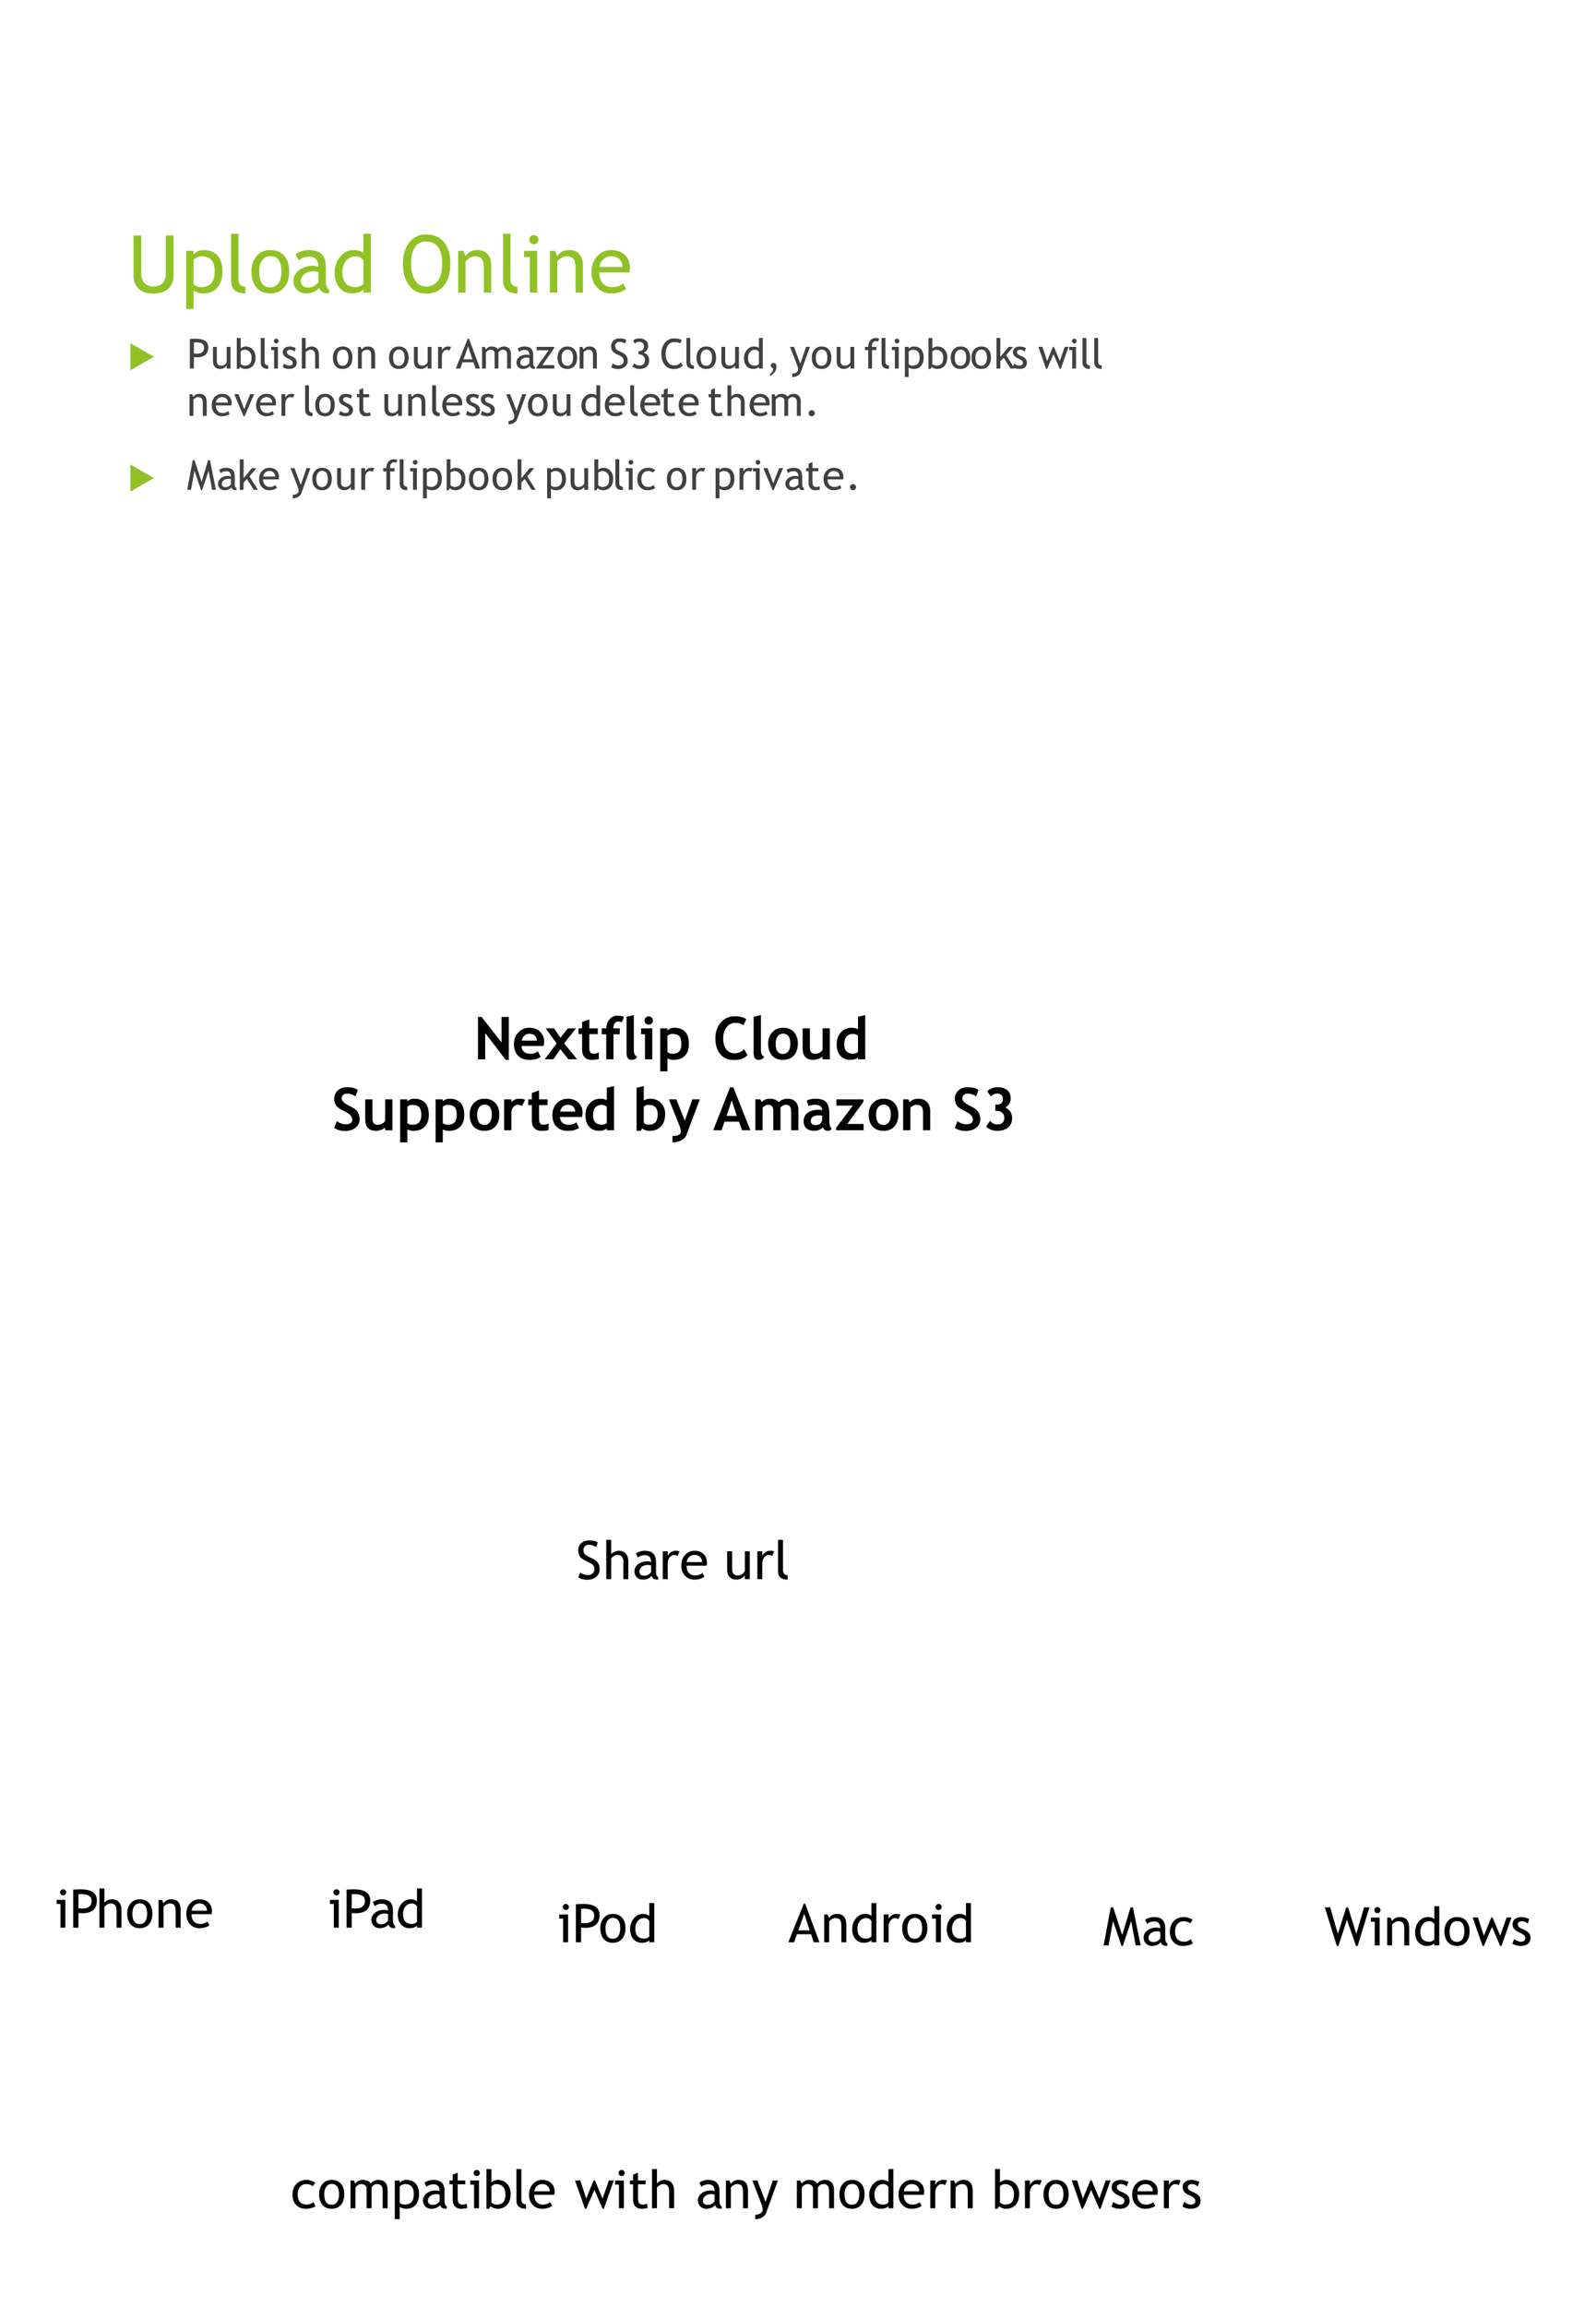 <?xml version="1.0" encoding="UTF-8"?>
<svg xmlns="http://www.w3.org/2000/svg" xmlns:xlink="http://www.w3.org/1999/xlink" width="540pt" height="780pt" viewBox="0 0 540 780" version="1.1" >
<defs>
<g>
<symbol overflow="visible" id="glyph0-0" >
<path style="stroke:none;" d="M 1.688 -4.609 L 1.688 -14.734 L 11.812 -14.734 L 11.812 -4.609 Z M 3.375 -6.297 L 10.125 -6.297 L 10.125 -13.047 L 3.375 -13.047 Z M 3.375 -6.297 " >
</path>
</symbol>
<symbol overflow="visible" id="glyph0-1" >
<path style="stroke:none;" d="M 1.984 -19.312 L 4.609 -19.312 L 4.609 -6.094 C 4.609 -4.914 4.984 -3.945 5.734 -3.188 C 6.484 -2.426 7.473 -2.047 8.703 -2.047 C 10.004 -2.047 11.023 -2.414 11.766 -3.156 C 12.516 -3.895 12.891 -4.895 12.891 -6.156 L 12.891 -19.312 L 15.531 -19.312 L 15.531 -5.875 C 15.531 -3.926 14.922 -2.406 13.703 -1.312 C 12.484 -0.219 10.828 0.328 8.734 0.328 C 6.566 0.328 4.898 -0.207 3.734 -1.281 C 2.566 -2.352 1.984 -3.891 1.984 -5.891 Z M 1.984 -19.312 " >
</path>
</symbol>
<symbol overflow="visible" id="glyph0-2" >
<path style="stroke:none;" d="M 4.281 -0.781 L 4.281 5.531 L 1.781 5.531 L 1.781 -14.125 L 4.281 -14.125 L 4.281 -12.953 C 5.227 -13.91 6.375 -14.391 7.719 -14.391 C 9.727 -14.391 11.289 -13.766 12.406 -12.516 C 13.52 -11.266 14.078 -9.438 14.078 -7.031 C 14.078 -4.883 13.516 -3.129 12.391 -1.766 C 11.266 -0.41 9.641 0.266 7.516 0.266 C 6.922 0.266 6.281 0.16 5.594 -0.047 C 4.914 -0.266 4.477 -0.508 4.281 -0.781 Z M 4.281 -11.078 L 4.281 -2.844 C 4.438 -2.602 4.77 -2.375 5.281 -2.156 C 5.789 -1.945 6.289 -1.844 6.781 -1.844 C 9.883 -1.844 11.438 -3.602 11.438 -7.125 C 11.438 -8.906 11.066 -10.207 10.328 -11.031 C 9.598 -11.863 8.422 -12.281 6.797 -12.281 C 6.441 -12.281 6.008 -12.156 5.5 -11.906 C 4.988 -11.656 4.582 -11.379 4.281 -11.078 Z M 4.281 -11.078 " >
</path>
</symbol>
<symbol overflow="visible" id="glyph0-3" >
<path style="stroke:none;" d="M 1.984 -4 L 1.984 -19.906 L 4.484 -19.906 L 4.484 -4.422 C 4.484 -3.66 4.695 -3.062 5.125 -2.625 C 5.562 -2.195 6.133 -1.984 6.844 -1.984 L 6.844 0.266 C 3.602 0.266 1.984 -1.156 1.984 -4 Z M 1.984 -4 " >
</path>
</symbol>
<symbol overflow="visible" id="glyph0-4" >
<path style="stroke:none;" d="M 0.859 -7.094 C 0.859 -9.27 1.441 -11.031 2.609 -12.375 C 3.785 -13.719 5.332 -14.391 7.25 -14.391 C 9.27 -14.391 10.836 -13.742 11.953 -12.453 C 13.066 -11.16 13.625 -9.375 13.625 -7.094 C 13.625 -4.812 13.051 -3.016 11.906 -1.703 C 10.77 -0.391 9.219 0.266 7.25 0.266 C 5.238 0.266 3.672 -0.395 2.547 -1.719 C 1.422 -3.051 0.859 -4.844 0.859 -7.094 Z M 3.5 -7.094 C 3.5 -3.551 4.75 -1.781 7.25 -1.781 C 8.414 -1.781 9.332 -2.254 10 -3.203 C 10.664 -4.148 11 -5.445 11 -7.094 C 11 -10.594 9.75 -12.344 7.25 -12.344 C 6.102 -12.344 5.191 -11.875 4.516 -10.938 C 3.836 -10.008 3.5 -8.727 3.5 -7.094 Z M 3.5 -7.094 " >
</path>
</symbol>
<symbol overflow="visible" id="glyph0-5" >
<path style="stroke:none;" d="M 9.75 -1.625 C 8.75 -0.363 7.219 0.266 5.156 0.266 C 4.051 0.266 3.094 -0.133 2.281 -0.938 C 1.469 -1.75 1.062 -2.75 1.062 -3.938 C 1.062 -5.375 1.688 -6.586 2.938 -7.578 C 4.188 -8.566 5.781 -9.062 7.719 -9.062 C 8.25 -9.062 8.848 -8.945 9.516 -8.719 C 9.516 -11 8.492 -12.141 6.453 -12.141 C 4.891 -12.141 3.688 -11.719 2.844 -10.875 L 1.797 -12.969 C 2.266 -13.352 2.914 -13.688 3.75 -13.969 C 4.594 -14.25 5.398 -14.391 6.172 -14.391 C 8.211 -14.391 9.695 -13.922 10.625 -12.984 C 11.562 -12.055 12.031 -10.578 12.031 -8.547 L 12.031 -3.484 C 12.031 -2.242 12.395 -1.414 13.125 -1 L 13.125 0.25 C 12.113 0.25 11.352 0.102 10.844 -0.188 C 10.332 -0.477 9.969 -0.957 9.75 -1.625 Z M 9.516 -6.938 C 8.723 -7.113 8.172 -7.203 7.859 -7.203 C 6.586 -7.203 5.551 -6.875 4.75 -6.219 C 3.957 -5.57 3.562 -4.805 3.562 -3.922 C 3.562 -2.453 4.426 -1.719 6.156 -1.719 C 7.426 -1.719 8.547 -2.316 9.516 -3.516 Z M 9.516 -6.938 " >
</path>
</symbol>
<symbol overflow="visible" id="glyph0-6" >
<path style="stroke:none;" d="M 10.734 -0.016 L 10.734 -1.062 C 9.859 -0.188 8.594 0.25 6.938 0.25 C 5.164 0.25 3.727 -0.379 2.625 -1.641 C 1.531 -2.91 0.984 -4.598 0.984 -6.703 C 0.984 -8.828 1.613 -10.641 2.875 -12.141 C 4.145 -13.641 5.656 -14.391 7.406 -14.391 C 8.863 -14.391 9.973 -14.047 10.734 -13.359 L 10.734 -19.906 L 13.234 -19.906 L 13.234 -0.016 Z M 10.734 -10.844 C 10.098 -11.801 9.234 -12.281 8.141 -12.281 C 6.797 -12.281 5.707 -11.773 4.875 -10.766 C 4.039 -9.766 3.625 -8.492 3.625 -6.953 C 3.625 -3.547 5.172 -1.844 8.266 -1.844 C 8.66 -1.844 9.133 -1.969 9.688 -2.219 C 10.238 -2.469 10.586 -2.734 10.734 -3.016 Z M 10.734 -10.844 " >
</path>
</symbol>
<symbol overflow="visible" id="glyph0-7" >
<path style="stroke:none;" d="" >
</path>
</symbol>
<symbol overflow="visible" id="glyph0-8" >
<path style="stroke:none;" d="M 1.062 -9.828 C 1.062 -12.617 1.758 -14.953 3.156 -16.828 C 4.562 -18.711 6.453 -19.656 8.828 -19.656 C 11.516 -19.656 13.57 -18.789 15 -17.062 C 16.426 -15.332 17.141 -12.922 17.141 -9.828 C 17.141 -6.648 16.422 -4.16 14.984 -2.359 C 13.555 -0.566 11.504 0.328 8.828 0.328 C 6.398 0.328 4.5 -0.617 3.125 -2.516 C 1.75 -4.41 1.062 -6.848 1.062 -9.828 Z M 3.828 -9.828 C 3.828 -7.609 4.266 -5.754 5.141 -4.266 C 6.016 -2.785 7.242 -2.047 8.828 -2.047 C 10.629 -2.047 12.004 -2.723 12.953 -4.078 C 13.898 -5.441 14.375 -7.359 14.375 -9.828 C 14.375 -14.797 12.523 -17.281 8.828 -17.281 C 7.191 -17.281 5.945 -16.613 5.094 -15.281 C 4.25 -13.945 3.828 -12.129 3.828 -9.828 Z M 3.828 -9.828 " >
</path>
</symbol>
<symbol overflow="visible" id="glyph0-9" >
<path style="stroke:none;" d="M 10.469 0 L 10.469 -8.219 C 10.469 -9.719 10.238 -10.77 9.781 -11.375 C 9.332 -11.977 8.578 -12.281 7.516 -12.281 C 6.941 -12.281 6.344 -12.109 5.719 -11.766 C 5.094 -11.422 4.613 -11 4.281 -10.5 L 4.281 0 L 1.781 0 L 1.781 -14.125 L 3.5 -14.125 L 4.281 -12.297 C 5.113 -13.691 6.461 -14.391 8.328 -14.391 C 11.422 -14.391 12.969 -12.504 12.969 -8.734 L 12.969 0 Z M 10.469 0 " >
</path>
</symbol>
<symbol overflow="visible" id="glyph0-10" >
<path style="stroke:none;" d="M 4.359 -19.453 C 4.797 -19.453 5.164 -19.301 5.469 -19 C 5.77 -18.695 5.922 -18.336 5.922 -17.922 C 5.922 -17.484 5.77 -17.113 5.469 -16.812 C 5.164 -16.508 4.797 -16.359 4.359 -16.359 C 3.941 -16.359 3.582 -16.508 3.281 -16.812 C 2.977 -17.113 2.828 -17.484 2.828 -17.922 C 2.828 -18.348 2.973 -18.707 3.266 -19 C 3.566 -19.301 3.93 -19.453 4.359 -19.453 Z M 3 0 L 3 -12.016 L 1.062 -12.016 L 1.062 -14.125 L 5.5 -14.125 L 5.5 0 Z M 3 0 " >
</path>
</symbol>
<symbol overflow="visible" id="glyph0-11" >
<path style="stroke:none;" d="M 13.672 -6.812 L 3.5 -6.812 C 3.5 -5.164 3.953 -3.895 4.859 -3 C 5.648 -2.227 6.676 -1.844 7.938 -1.844 C 9.363 -1.844 10.555 -2.258 11.516 -3.094 L 12.578 -1.297 C 12.191 -0.91 11.598 -0.578 10.797 -0.297 C 9.797 0.078 8.68 0.266 7.453 0.266 C 5.672 0.266 4.16 -0.336 2.922 -1.547 C 1.547 -2.867 0.859 -4.648 0.859 -6.891 C 0.859 -9.223 1.566 -11.094 2.984 -12.5 C 4.242 -13.758 5.738 -14.391 7.469 -14.391 C 9.488 -14.391 11.066 -13.82 12.203 -12.688 C 13.316 -11.594 13.875 -10.145 13.875 -8.344 C 13.875 -7.789 13.805 -7.281 13.672 -6.812 Z M 7.594 -12.281 C 6.477 -12.281 5.539 -11.914 4.781 -11.188 C 4.062 -10.508 3.656 -9.66 3.562 -8.641 L 11.375 -8.641 C 11.375 -9.648 11.055 -10.492 10.422 -11.172 C 9.734 -11.91 8.789 -12.281 7.594 -12.281 Z M 7.594 -12.281 " >
</path>
</symbol>
<symbol overflow="visible" id="glyph1-0" >
<path style="stroke:none;" d="M 0.688 0 L 0.688 -7.953 L 4.812 -7.953 L 4.812 0 Z M 1.375 -0.688 L 4.125 -0.688 L 4.125 -7.266 L 1.375 -7.266 Z M 1.375 -0.688 " >
</path>
</symbol>
<symbol overflow="visible" id="glyph1-1" >
<path style="stroke:none;" d="M 0.922 0.609 L 0.922 -8.562 L 8.875 -3.969 Z M 0.922 0.609 " >
</path>
</symbol>
<symbol overflow="visible" id="glyph2-0" >
<path style="stroke:none;" d="M 0.875 -2.391 L 0.875 -7.641 L 6.125 -7.641 L 6.125 -2.391 Z M 1.75 -3.266 L 5.25 -3.266 L 5.25 -6.766 L 1.75 -6.766 Z M 1.75 -3.266 " >
</path>
</symbol>
<symbol overflow="visible" id="glyph2-1" >
<path style="stroke:none;" d="M 2.391 -3.859 L 2.391 0 L 1.031 0 L 1.031 -10.016 C 2.062 -10.055 2.688 -10.078 2.906 -10.078 C 5.812 -10.078 7.266 -9.109 7.266 -7.172 C 7.266 -4.91 5.977 -3.781 3.406 -3.781 C 3.25 -3.781 2.91 -3.805 2.391 -3.859 Z M 2.391 -8.781 L 2.391 -5.094 C 2.973 -5.039 3.281 -5.016 3.312 -5.016 C 5.008 -5.016 5.859 -5.68 5.859 -7.016 C 5.859 -8.242 4.953 -8.859 3.141 -8.859 C 2.953 -8.859 2.703 -8.832 2.391 -8.781 Z M 2.391 -8.781 " >
</path>
</symbol>
<symbol overflow="visible" id="glyph2-2" >
<path style="stroke:none;" d="M 2.156 -7.328 L 2.156 -2.656 C 2.156 -1.52 2.645 -0.953 3.625 -0.953 C 4.051 -0.953 4.441 -1.078 4.797 -1.328 C 5.148 -1.578 5.383 -1.863 5.5 -2.188 L 5.5 -7.328 L 6.797 -7.328 L 6.797 0 L 5.5 0 L 5.5 -1.016 C 5.352 -0.723 5.062 -0.457 4.625 -0.219 C 4.188 0.02 3.758 0.141 3.344 0.141 C 2.539 0.141 1.926 -0.086 1.5 -0.547 C 1.07 -1.016 0.859 -1.672 0.859 -2.516 L 0.859 -7.328 Z M 2.156 -7.328 " >
</path>
</symbol>
<symbol overflow="visible" id="glyph2-3" >
<path style="stroke:none;" d="M 2.031 -0.531 L 1.578 0.141 L 0.922 0.141 L 0.922 -10.328 L 2.219 -10.328 L 2.219 -6.781 C 2.344 -6.945 2.57 -7.098 2.906 -7.234 C 3.25 -7.379 3.586 -7.453 3.922 -7.453 C 4.922 -7.453 5.727 -7.102 6.344 -6.406 C 6.969 -5.719 7.281 -4.848 7.281 -3.797 C 7.281 -2.578 6.969 -1.613 6.344 -0.906 C 5.727 -0.207 4.883 0.141 3.812 0.141 C 3.469 0.141 3.129 0.078 2.797 -0.047 C 2.461 -0.18 2.207 -0.344 2.031 -0.531 Z M 2.219 -5.797 L 2.219 -1.562 C 2.219 -1.488 2.379 -1.367 2.703 -1.203 C 3.023 -1.035 3.273 -0.953 3.453 -0.953 C 4.328 -0.953 4.957 -1.164 5.344 -1.594 C 5.727 -2.02 5.922 -2.727 5.922 -3.719 C 5.922 -4.551 5.695 -5.195 5.25 -5.656 C 4.801 -6.125 4.203 -6.359 3.453 -6.359 C 3.285 -6.359 3.062 -6.289 2.781 -6.156 C 2.5 -6.02 2.312 -5.898 2.219 -5.797 Z M 2.219 -5.797 " >
</path>
</symbol>
<symbol overflow="visible" id="glyph2-4" >
<path style="stroke:none;" d="M 1.031 -2.078 L 1.031 -10.328 L 2.328 -10.328 L 2.328 -2.297 C 2.328 -1.898 2.438 -1.586 2.656 -1.359 C 2.883 -1.141 3.18 -1.031 3.547 -1.031 L 3.547 0.141 C 1.867 0.141 1.031 -0.598 1.031 -2.078 Z M 1.031 -2.078 " >
</path>
</symbol>
<symbol overflow="visible" id="glyph2-5" >
<path style="stroke:none;" d="M 2.266 -10.094 C 2.484 -10.094 2.672 -10.016 2.828 -9.859 C 2.984 -9.703 3.062 -9.516 3.062 -9.297 C 3.062 -9.066 2.984 -8.875 2.828 -8.719 C 2.672 -8.562 2.484 -8.484 2.266 -8.484 C 2.047 -8.484 1.859 -8.562 1.703 -8.719 C 1.547 -8.875 1.469 -9.066 1.469 -9.297 C 1.469 -9.516 1.539 -9.703 1.688 -9.859 C 1.844 -10.016 2.035 -10.094 2.266 -10.094 Z M 1.547 0 L 1.547 -6.234 L 0.547 -6.234 L 0.547 -7.328 L 2.844 -7.328 L 2.844 0 Z M 1.547 0 " >
</path>
</symbol>
<symbol overflow="visible" id="glyph2-6" >
<path style="stroke:none;" d="M 0.438 -0.438 L 0.906 -1.672 C 1.625 -1.191 2.207 -0.953 2.656 -0.953 C 3.457 -0.953 3.859 -1.289 3.859 -1.969 C 3.859 -2.445 3.469 -2.863 2.688 -3.219 C 2.094 -3.488 1.691 -3.691 1.484 -3.828 C 1.273 -3.973 1.094 -4.133 0.938 -4.312 C 0.789 -4.5 0.68 -4.691 0.609 -4.891 C 0.535 -5.098 0.5 -5.316 0.5 -5.547 C 0.5 -6.148 0.719 -6.617 1.156 -6.953 C 1.594 -7.285 2.16 -7.453 2.859 -7.453 C 3.398 -7.453 4.07 -7.285 4.875 -6.953 L 4.516 -5.75 C 3.992 -6.156 3.473 -6.359 2.953 -6.359 C 2.648 -6.359 2.391 -6.285 2.172 -6.141 C 1.961 -5.992 1.859 -5.812 1.859 -5.594 C 1.859 -5.125 2.125 -4.77 2.656 -4.531 L 3.594 -4.109 C 4.156 -3.848 4.566 -3.551 4.828 -3.219 C 5.086 -2.883 5.219 -2.469 5.219 -1.969 C 5.219 -1.312 4.988 -0.797 4.531 -0.422 C 4.07 -0.047 3.438 0.141 2.625 0.141 C 1.852 0.141 1.125 -0.051 0.438 -0.438 Z M 0.438 -0.438 " >
</path>
</symbol>
<symbol overflow="visible" id="glyph2-7" >
<path style="stroke:none;" d="M 5.438 0 L 5.438 -4.594 C 5.438 -5.145 5.301 -5.578 5.031 -5.891 C 4.758 -6.203 4.379 -6.359 3.891 -6.359 C 3.578 -6.359 3.258 -6.266 2.938 -6.078 C 2.625 -5.898 2.383 -5.688 2.219 -5.438 L 2.219 0 L 0.922 0 L 0.922 -10.328 L 2.219 -10.328 L 2.219 -6.516 C 2.395 -6.785 2.676 -7.008 3.062 -7.188 C 3.445 -7.363 3.844 -7.453 4.25 -7.453 C 5.031 -7.453 5.641 -7.195 6.078 -6.688 C 6.516 -6.176 6.734 -5.477 6.734 -4.594 L 6.734 0 Z M 5.438 0 " >
</path>
</symbol>
<symbol overflow="visible" id="glyph2-8" >
<path style="stroke:none;" d="" >
</path>
</symbol>
<symbol overflow="visible" id="glyph2-9" >
<path style="stroke:none;" d="M 0.438 -3.672 C 0.438 -4.805 0.738 -5.719 1.344 -6.406 C 1.957 -7.102 2.766 -7.453 3.766 -7.453 C 4.805 -7.453 5.613 -7.117 6.188 -6.453 C 6.77 -5.785 7.062 -4.859 7.062 -3.672 C 7.062 -2.492 6.766 -1.562 6.172 -0.875 C 5.586 -0.195 4.785 0.141 3.766 0.141 C 2.711 0.141 1.895 -0.203 1.312 -0.891 C 0.727 -1.578 0.438 -2.504 0.438 -3.672 Z M 1.812 -3.672 C 1.812 -1.836 2.461 -0.922 3.766 -0.922 C 4.367 -0.922 4.844 -1.164 5.188 -1.656 C 5.531 -2.156 5.703 -2.828 5.703 -3.672 C 5.703 -5.492 5.055 -6.406 3.766 -6.406 C 3.172 -6.406 2.695 -6.16 2.344 -5.672 C 1.988 -5.191 1.812 -4.523 1.812 -3.672 Z M 1.812 -3.672 " >
</path>
</symbol>
<symbol overflow="visible" id="glyph2-10" >
<path style="stroke:none;" d="M 5.422 0 L 5.422 -4.266 C 5.422 -5.035 5.301 -5.578 5.062 -5.891 C 4.832 -6.203 4.441 -6.359 3.891 -6.359 C 3.598 -6.359 3.289 -6.27 2.969 -6.094 C 2.645 -5.914 2.395 -5.695 2.219 -5.438 L 2.219 0 L 0.922 0 L 0.922 -7.328 L 1.812 -7.328 L 2.219 -6.375 C 2.645 -7.094 3.348 -7.453 4.328 -7.453 C 5.93 -7.453 6.734 -6.477 6.734 -4.531 L 6.734 0 Z M 5.422 0 " >
</path>
</symbol>
<symbol overflow="visible" id="glyph2-11" >
<path style="stroke:none;" d="M 4.906 -6.078 C 4.625 -6.266 4.336 -6.359 4.047 -6.359 C 3.586 -6.359 3.188 -6.145 2.844 -5.719 C 2.5 -5.301 2.328 -4.797 2.328 -4.203 L 2.328 0 L 1.031 0 L 1.031 -7.328 L 2.328 -7.328 L 2.328 -6.156 C 2.797 -7.02 3.5 -7.453 4.438 -7.453 C 4.664 -7.453 5 -7.41 5.438 -7.328 Z M 4.906 -6.078 " >
</path>
</symbol>
<symbol overflow="visible" id="glyph2-12" >
<path style="stroke:none;" d="M 6.719 0 L 6.016 -2.109 L 2.297 -2.109 L 1.562 0 L 0.031 0 L 4.094 -10.156 L 4.453 -10.156 L 8.234 0 Z M 4.219 -7.531 L 2.656 -3.125 L 5.641 -3.125 Z M 4.219 -7.531 " >
</path>
</symbol>
<symbol overflow="visible" id="glyph2-13" >
<path style="stroke:none;" d="M 9.406 0 L 9.406 -4.641 C 9.406 -5.785 8.906 -6.359 7.906 -6.359 C 7.594 -6.359 7.297 -6.258 7.016 -6.062 C 6.742 -5.875 6.555 -5.66 6.453 -5.422 L 6.453 0 L 5.156 0 L 5.156 -5.203 C 5.156 -5.566 5.02 -5.848 4.75 -6.047 C 4.477 -6.254 4.117 -6.359 3.672 -6.359 C 3.41 -6.359 3.133 -6.258 2.844 -6.062 C 2.551 -5.863 2.344 -5.645 2.219 -5.406 L 2.219 0 L 0.922 0 L 0.922 -7.328 L 1.766 -7.328 L 2.203 -6.469 C 2.703 -7.125 3.328 -7.453 4.078 -7.453 C 5.129 -7.453 5.863 -7.129 6.281 -6.484 C 6.426 -6.754 6.695 -6.984 7.094 -7.172 C 7.488 -7.359 7.895 -7.453 8.312 -7.453 C 9.07 -7.453 9.66 -7.227 10.078 -6.781 C 10.492 -6.332 10.703 -5.703 10.703 -4.891 L 10.703 0 Z M 9.406 0 " >
</path>
</symbol>
<symbol overflow="visible" id="glyph2-14" >
<path style="stroke:none;" d="M 5.062 -0.844 C 4.539 -0.188 3.742 0.141 2.672 0.141 C 2.098 0.141 1.598 -0.066 1.172 -0.484 C 0.754 -0.898 0.547 -1.422 0.547 -2.047 C 0.547 -2.785 0.867 -3.41 1.516 -3.922 C 2.172 -4.441 3 -4.703 4 -4.703 C 4.281 -4.703 4.594 -4.641 4.938 -4.516 C 4.938 -5.703 4.406 -6.297 3.344 -6.297 C 2.539 -6.297 1.922 -6.078 1.484 -5.641 L 0.938 -6.734 C 1.176 -6.93 1.516 -7.098 1.953 -7.234 C 2.391 -7.379 2.805 -7.453 3.203 -7.453 C 4.266 -7.453 5.035 -7.211 5.516 -6.734 C 5.992 -6.254 6.234 -5.488 6.234 -4.438 L 6.234 -1.812 C 6.234 -1.164 6.426 -0.734 6.812 -0.516 L 6.812 0.125 C 6.281 0.125 5.883 0.051 5.625 -0.094 C 5.363 -0.25 5.176 -0.5 5.062 -0.844 Z M 4.938 -3.594 C 4.531 -3.688 4.242 -3.734 4.078 -3.734 C 3.422 -3.734 2.883 -3.562 2.469 -3.219 C 2.051 -2.883 1.844 -2.488 1.844 -2.031 C 1.844 -1.27 2.289 -0.891 3.188 -0.891 C 3.844 -0.891 4.426 -1.203 4.938 -1.828 Z M 4.938 -3.594 " >
</path>
</symbol>
<symbol overflow="visible" id="glyph2-15" >
<path style="stroke:none;" d="M 2.312 -1.156 L 6.375 -1.156 L 6.375 0 L 0.281 0 L 0.281 -0.344 L 4.438 -6.156 L 0.344 -6.156 L 0.344 -7.328 L 6.328 -7.328 L 6.328 -6.953 Z M 2.312 -1.156 " >
</path>
</symbol>
<symbol overflow="visible" id="glyph2-16" >
<path style="stroke:none;" d="M 0.578 -0.453 L 1.078 -1.719 C 1.328 -1.531 1.641 -1.375 2.016 -1.25 C 2.398 -1.125 2.742 -1.062 3.047 -1.062 C 3.578 -1.062 4.004 -1.207 4.328 -1.5 C 4.648 -1.789 4.812 -2.16 4.812 -2.609 C 4.812 -2.953 4.723 -3.266 4.547 -3.547 C 4.367 -3.836 3.914 -4.156 3.188 -4.5 L 2.391 -4.875 C 1.703 -5.195 1.223 -5.578 0.953 -6.016 C 0.68 -6.453 0.547 -6.977 0.547 -7.594 C 0.547 -8.332 0.812 -8.945 1.344 -9.438 C 1.875 -9.938 2.551 -10.188 3.375 -10.188 C 4.477 -10.188 5.25 -10.004 5.688 -9.641 L 5.281 -8.453 C 5.102 -8.586 4.828 -8.719 4.453 -8.844 C 4.078 -8.969 3.727 -9.031 3.406 -9.031 C 2.945 -9.031 2.582 -8.895 2.312 -8.625 C 2.051 -8.363 1.922 -8.023 1.922 -7.609 C 1.922 -7.348 1.969 -7.113 2.062 -6.906 C 2.156 -6.695 2.285 -6.52 2.453 -6.375 C 2.629 -6.238 2.977 -6.047 3.5 -5.797 L 4.328 -5.406 C 5.016 -5.082 5.492 -4.691 5.766 -4.234 C 6.047 -3.785 6.188 -3.219 6.188 -2.531 C 6.188 -1.781 5.883 -1.141 5.281 -0.609 C 4.676 -0.086 3.863 0.172 2.844 0.172 C 1.957 0.172 1.203 -0.035 0.578 -0.453 Z M 0.578 -0.453 " >
</path>
</symbol>
<symbol overflow="visible" id="glyph2-17" >
<path style="stroke:none;" d="M 0.75 -0.719 L 1.406 -1.766 C 1.852 -1.273 2.414 -1.031 3.094 -1.031 C 4.363 -1.031 5 -1.648 5 -2.891 C 5 -3.453 4.812 -3.91 4.438 -4.266 C 4.07 -4.617 3.582 -4.797 2.969 -4.797 L 2.859 -4.797 L 2.859 -5.906 L 2.922 -5.906 C 4.078 -5.906 4.656 -6.414 4.656 -7.438 C 4.656 -8.5 4.113 -9.031 3.031 -9.031 C 2.438 -9.031 1.961 -8.832 1.609 -8.438 L 1 -9.359 C 1.426 -9.91 2.133 -10.188 3.125 -10.188 C 4 -10.188 4.711 -9.953 5.266 -9.484 C 5.816 -9.023 6.094 -8.43 6.094 -7.703 C 6.094 -7.141 5.938 -6.645 5.625 -6.219 C 5.32 -5.789 4.961 -5.504 4.547 -5.359 C 5.129 -5.172 5.586 -4.852 5.922 -4.406 C 6.266 -3.957 6.438 -3.414 6.438 -2.781 C 6.438 -1.844 6.141 -1.117 5.547 -0.609 C 4.961 -0.109 4.141 0.141 3.078 0.141 C 2.629 0.141 2.191 0.055 1.766 -0.109 C 1.336 -0.273 1 -0.477 0.75 -0.719 Z M 0.75 -0.719 " >
</path>
</symbol>
<symbol overflow="visible" id="glyph2-18" >
<path style="stroke:none;" d="M 7.422 -9.641 L 6.953 -8.484 C 6.516 -8.797 5.828 -8.953 4.891 -8.953 C 4.016 -8.953 3.312 -8.57 2.781 -7.812 C 2.25 -7.062 1.984 -6.086 1.984 -4.891 C 1.984 -3.754 2.254 -2.832 2.797 -2.125 C 3.336 -1.414 4.039 -1.062 4.906 -1.062 C 5.844 -1.062 6.566 -1.395 7.078 -2.062 L 7.828 -1.016 C 7.035 -0.223 6.016 0.172 4.766 0.172 C 3.453 0.172 2.422 -0.297 1.672 -1.234 C 0.922 -2.18 0.547 -3.43 0.547 -4.984 C 0.547 -6.473 0.945 -7.711 1.75 -8.703 C 2.551 -9.691 3.586 -10.188 4.859 -10.188 C 5.953 -10.188 6.805 -10.004 7.422 -9.641 Z M 7.422 -9.641 " >
</path>
</symbol>
<symbol overflow="visible" id="glyph2-19" >
<path style="stroke:none;" d="M 5.562 0 L 5.562 -0.547 C 5.113 -0.098 4.457 0.125 3.594 0.125 C 2.676 0.125 1.93 -0.203 1.359 -0.859 C 0.797 -1.516 0.516 -2.391 0.516 -3.484 C 0.516 -4.578 0.844 -5.508 1.5 -6.281 C 2.156 -7.062 2.938 -7.453 3.844 -7.453 C 4.602 -7.453 5.176 -7.273 5.562 -6.922 L 5.562 -10.328 L 6.859 -10.328 L 6.859 0 Z M 5.562 -5.625 C 5.238 -6.113 4.789 -6.359 4.219 -6.359 C 3.52 -6.359 2.953 -6.098 2.516 -5.578 C 2.086 -5.066 1.875 -4.41 1.875 -3.609 C 1.875 -1.836 2.676 -0.953 4.281 -0.953 C 4.488 -0.953 4.734 -1.016 5.016 -1.141 C 5.305 -1.273 5.488 -1.414 5.562 -1.562 Z M 5.562 -5.625 " >
</path>
</symbol>
<symbol overflow="visible" id="glyph2-20" >
<path style="stroke:none;" d="M 1.531 2.484 L 1.188 1.984 C 1.969 1.348 2.359 0.801 2.359 0.344 C 2.359 0.145 2.289 -0.051 2.156 -0.25 C 1.758 -0.438 1.562 -0.707 1.562 -1.062 C 1.562 -1.301 1.656 -1.5 1.844 -1.656 C 2.031 -1.812 2.266 -1.891 2.547 -1.891 C 2.797 -1.891 3.02 -1.781 3.219 -1.562 C 3.414 -1.344 3.516 -1.086 3.516 -0.797 C 3.516 -0.191 3.391 0.348 3.141 0.828 C 2.891 1.316 2.352 1.867 1.531 2.484 Z M 1.531 2.484 " >
</path>
</symbol>
<symbol overflow="visible" id="glyph2-21" >
<path style="stroke:none;" d="M 3.719 1.25 C 3.551 1.707 3.195 2.094 2.656 2.406 C 2.113 2.719 1.508 2.875 0.844 2.875 L 0.844 1.703 C 1.383 1.703 1.848 1.578 2.234 1.328 C 2.629 1.078 2.828 0.77 2.828 0.406 C 2.828 0 2.754 -0.395 2.609 -0.781 C 2.473 -1.176 2.289 -1.66 2.062 -2.234 L 0.078 -7.328 L 1.406 -7.328 L 3.562 -1.656 L 5.5 -7.328 L 6.828 -7.328 Z M 3.719 1.25 " >
</path>
</symbol>
<symbol overflow="visible" id="glyph2-22" >
<path style="stroke:none;" d="M 4.875 -9.156 C 4.613 -9.25 4.367 -9.297 4.141 -9.297 C 3.742 -9.297 3.414 -9.145 3.156 -8.844 C 2.906 -8.539 2.781 -8.16 2.781 -7.703 C 2.781 -7.578 2.789 -7.453 2.812 -7.328 L 4.297 -7.328 L 4.297 -6.234 L 2.812 -6.234 L 2.812 0 L 1.516 0 L 1.516 -6.234 L 0.438 -6.234 L 0.438 -7.328 L 1.516 -7.328 C 1.516 -8.254 1.742 -8.984 2.203 -9.516 C 2.66 -10.055 3.27 -10.328 4.031 -10.328 C 4.406 -10.328 4.812 -10.258 5.25 -10.125 Z M 4.875 -9.156 " >
</path>
</symbol>
<symbol overflow="visible" id="glyph2-23" >
<path style="stroke:none;" d="M 2.219 -0.406 L 2.219 2.875 L 0.922 2.875 L 0.922 -7.328 L 2.219 -7.328 L 2.219 -6.719 C 2.707 -7.207 3.301 -7.453 4 -7.453 C 5.039 -7.453 5.848 -7.129 6.422 -6.484 C 7.004 -5.836 7.297 -4.891 7.297 -3.641 C 7.297 -2.523 7.004 -1.613 6.422 -0.906 C 5.836 -0.207 4.992 0.141 3.891 0.141 C 3.586 0.141 3.258 0.086 2.906 -0.016 C 2.551 -0.129 2.32 -0.258 2.219 -0.406 Z M 2.219 -5.75 L 2.219 -1.484 C 2.301 -1.359 2.473 -1.238 2.734 -1.125 C 3.004 -1.008 3.266 -0.953 3.516 -0.953 C 5.129 -0.953 5.938 -1.863 5.938 -3.688 C 5.938 -4.613 5.742 -5.289 5.359 -5.719 C 4.973 -6.145 4.359 -6.359 3.516 -6.359 C 3.336 -6.359 3.113 -6.297 2.844 -6.172 C 2.582 -6.047 2.375 -5.906 2.219 -5.75 Z M 2.219 -5.75 " >
</path>
</symbol>
<symbol overflow="visible" id="glyph2-24" >
<path style="stroke:none;" d="M 5.656 0 L 3.359 -3.672 L 2.219 -2.5 L 2.219 0 L 0.922 0 L 0.922 -10.328 L 2.219 -10.328 L 2.219 -3.922 L 5.031 -7.328 L 6.547 -7.328 L 4.203 -4.547 L 7.062 0 Z M 5.656 0 " >
</path>
</symbol>
<symbol overflow="visible" id="glyph2-25" >
<path style="stroke:none;" d="M 7.688 0.141 L 7.344 0.141 L 5.203 -4.844 L 3.062 0.141 L 2.719 0.141 L 0.109 -7.344 L 1.484 -7.344 L 3.062 -2.531 L 5 -7.344 L 5.344 -7.344 L 7.359 -2.531 L 9.031 -7.344 L 10.312 -7.344 Z M 7.688 0.141 " >
</path>
</symbol>
<symbol overflow="visible" id="glyph2-26" >
<path style="stroke:none;" d="M 7.094 -3.531 L 1.812 -3.531 C 1.812 -2.676 2.047 -2.02 2.516 -1.562 C 2.93 -1.156 3.461 -0.953 4.109 -0.953 C 4.859 -0.953 5.477 -1.172 5.969 -1.609 L 6.516 -0.672 C 6.316 -0.473 6.008 -0.301 5.594 -0.156 C 5.07 0.039 4.492 0.141 3.859 0.141 C 2.941 0.141 2.16 -0.172 1.516 -0.797 C 0.797 -1.484 0.438 -2.41 0.438 -3.578 C 0.438 -4.785 0.805 -5.754 1.547 -6.484 C 2.203 -7.129 2.977 -7.453 3.875 -7.453 C 4.914 -7.453 5.734 -7.16 6.328 -6.578 C 6.898 -6.016 7.188 -5.266 7.188 -4.328 C 7.188 -4.035 7.156 -3.77 7.094 -3.531 Z M 3.938 -6.359 C 3.352 -6.359 2.867 -6.172 2.484 -5.797 C 2.109 -5.441 1.895 -5.004 1.844 -4.484 L 5.906 -4.484 C 5.906 -5.004 5.738 -5.441 5.406 -5.797 C 5.051 -6.172 4.562 -6.359 3.938 -6.359 Z M 3.938 -6.359 " >
</path>
</symbol>
<symbol overflow="visible" id="glyph2-27" >
<path style="stroke:none;" d="M 3.562 0.141 L 3.219 0.141 L 0.078 -7.344 L 1.5 -7.344 L 3.438 -2.219 L 5.422 -7.344 L 6.781 -7.344 Z M 3.562 0.141 " >
</path>
</symbol>
<symbol overflow="visible" id="glyph2-28" >
<path style="stroke:none;" d="M 1.391 -6.297 L 0.547 -6.297 L 0.547 -7.328 L 1.391 -7.328 L 1.391 -8.859 L 2.688 -9.359 L 2.688 -7.328 L 4.703 -7.328 L 4.703 -6.297 L 2.688 -6.297 L 2.688 -2.656 C 2.688 -2.039 2.789 -1.602 3 -1.344 C 3.207 -1.082 3.539 -0.953 4 -0.953 C 4.332 -0.953 4.676 -1.035 5.031 -1.203 L 5.219 -0.062 C 4.688 0.07 4.098 0.141 3.453 0.141 C 2.867 0.141 2.379 -0.07 1.984 -0.5 C 1.586 -0.938 1.391 -1.484 1.391 -2.141 Z M 1.391 -6.297 " >
</path>
</symbol>
<symbol overflow="visible" id="glyph2-29" >
<path style="stroke:none;" d="M 2.422 -1.922 C 2.703 -1.922 2.941 -1.816 3.141 -1.609 C 3.348 -1.41 3.453 -1.172 3.453 -0.891 C 3.453 -0.609 3.348 -0.363 3.141 -0.156 C 2.941 0.039 2.703 0.141 2.422 0.141 C 2.141 0.141 1.895 0.039 1.688 -0.156 C 1.488 -0.363 1.391 -0.609 1.391 -0.891 C 1.391 -1.172 1.488 -1.41 1.688 -1.609 C 1.895 -1.816 2.141 -1.922 2.422 -1.922 Z M 2.422 -1.922 " >
</path>
</symbol>
<symbol overflow="visible" id="glyph2-30" >
<path style="stroke:none;" d="M 8.562 0 L 7.375 -6.438 L 5.188 0.141 L 4.844 0.141 L 2.594 -6.438 L 1.438 0 L 0.141 0 L 2.016 -10.016 L 2.625 -10.016 L 5.016 -2.703 L 7.219 -10.016 L 7.828 -10.016 L 9.859 0 Z M 8.562 0 " >
</path>
</symbol>
<symbol overflow="visible" id="glyph2-31" >
<path style="stroke:none;" d="M 6.453 -6.734 L 5.797 -5.812 C 5.672 -5.945 5.438 -6.07 5.094 -6.188 C 4.758 -6.301 4.43 -6.359 4.109 -6.359 C 3.41 -6.359 2.852 -6.109 2.438 -5.609 C 2.02 -5.117 1.812 -4.445 1.812 -3.594 C 1.812 -2.727 2.02 -2.07 2.438 -1.625 C 2.863 -1.176 3.457 -0.953 4.219 -0.953 C 4.801 -0.953 5.383 -1.18 5.969 -1.641 L 6.484 -0.547 C 5.785 -0.086 4.922 0.141 3.891 0.141 C 2.898 0.141 2.078 -0.191 1.422 -0.859 C 0.766 -1.535 0.438 -2.445 0.438 -3.594 C 0.438 -4.758 0.773 -5.691 1.453 -6.391 C 2.129 -7.098 3.055 -7.453 4.234 -7.453 C 4.617 -7.453 5.031 -7.375 5.469 -7.219 C 5.906 -7.062 6.234 -6.898 6.453 -6.734 Z M 6.453 -6.734 " >
</path>
</symbol>
<symbol overflow="visible" id="glyph3-0" >
<path style="stroke:none;" d="M 1.25 -3.422 L 1.25 -10.922 L 8.75 -10.922 L 8.75 -3.422 Z M 2.5 -4.672 L 7.5 -4.672 L 7.5 -9.672 L 2.5 -9.672 Z M 2.5 -4.672 " >
</path>
</symbol>
<symbol overflow="visible" id="glyph3-1" >
<path style="stroke:none;" d="M 10.844 0.203 L 3.906 -8.859 L 3.906 0.016 L 1.469 0.016 L 1.469 -14.312 L 2.688 -14.312 L 9.438 -5.672 L 9.438 -14.312 L 11.891 -14.312 L 11.891 0.203 Z M 10.844 0.203 " >
</path>
</symbol>
<symbol overflow="visible" id="glyph3-2" >
<path style="stroke:none;" d="M 10.656 -4.484 L 3.188 -4.484 C 3.227 -3.648 3.508 -3 4.031 -2.531 C 4.562 -2.07 5.273 -1.844 6.172 -1.844 C 7.285 -1.844 8.133 -2.133 8.719 -2.719 L 9.656 -0.844 C 8.801 -0.145 7.52 0.203 5.812 0.203 C 4.219 0.203 2.957 -0.266 2.031 -1.203 C 1.102 -2.141 0.641 -3.445 0.641 -5.125 C 0.641 -6.77 1.145 -8.102 2.156 -9.125 C 3.176 -10.145 4.398 -10.656 5.828 -10.656 C 7.348 -10.656 8.566 -10.203 9.484 -9.297 C 10.398 -8.391 10.859 -7.238 10.859 -5.844 C 10.859 -5.539 10.789 -5.086 10.656 -4.484 Z M 3.266 -6.312 L 8.406 -6.312 C 8.238 -7.844 7.395 -8.609 5.875 -8.609 C 4.477 -8.609 3.609 -7.844 3.266 -6.312 Z M 3.266 -6.312 " >
</path>
</symbol>
<symbol overflow="visible" id="glyph3-3" >
<path style="stroke:none;" d="M 8.031 0 L 5.359 -3.406 L 2.938 0 L 0.047 0 L 4.062 -5.359 L 0.375 -10.453 L 3.172 -10.453 L 5.375 -7.266 L 7.844 -10.453 L 10.625 -10.453 L 6.609 -5.359 L 11 0 Z M 8.031 0 " >
</path>
</symbol>
<symbol overflow="visible" id="glyph3-4" >
<path style="stroke:none;" d="M 1.688 -8.5 L 0.484 -8.5 L 0.484 -10.453 L 1.688 -10.453 L 1.688 -12.594 L 4.125 -13.484 L 4.125 -10.453 L 7 -10.453 L 7 -8.5 L 4.125 -8.5 L 4.125 -3.922 C 4.125 -3.172 4.238 -2.641 4.469 -2.328 C 4.707 -2.016 5.125 -1.859 5.719 -1.859 C 6.301 -1.859 6.848 -2.02 7.359 -2.344 L 7.359 -0.094 C 6.785 0.102 5.977 0.203 4.938 0.203 C 3.895 0.203 3.094 -0.094 2.531 -0.688 C 1.969 -1.281 1.688 -2.117 1.688 -3.203 Z M 1.688 -8.5 " >
</path>
</symbol>
<symbol overflow="visible" id="glyph3-5" >
<path style="stroke:none;" d="M 7.156 -12.516 C 6.613 -12.691 6.203 -12.781 5.922 -12.781 C 5.453 -12.781 5.055 -12.578 4.734 -12.172 C 4.422 -11.773 4.266 -11.289 4.266 -10.719 C 4.266 -10.633 4.266 -10.547 4.266 -10.453 L 6.438 -10.453 L 6.438 -8.453 L 4.312 -8.453 L 4.312 0 L 1.859 0 L 1.859 -8.453 L 0.344 -8.453 L 0.344 -10.453 L 1.875 -10.453 C 1.926 -11.742 2.305 -12.781 3.016 -13.562 C 3.723 -14.352 4.633 -14.75 5.75 -14.75 C 6.332 -14.75 7.039 -14.617 7.875 -14.359 Z M 7.156 -12.516 " >
</path>
</symbol>
<symbol overflow="visible" id="glyph3-6" >
<path style="stroke:none;" d="M 1.734 -14.359 L 4.188 -14.938 L 4.188 -3.188 C 4.188 -1.895 4.566 -1.125 5.328 -0.875 C 4.953 -0.156 4.312 0.203 3.406 0.203 C 2.289 0.203 1.734 -0.566 1.734 -2.109 Z M 1.734 -14.359 " >
</path>
</symbol>
<symbol overflow="visible" id="glyph3-7" >
<path style="stroke:none;" d="M 3.234 -14.516 C 3.617 -14.516 3.953 -14.375 4.234 -14.094 C 4.516 -13.82 4.656 -13.488 4.656 -13.094 C 4.656 -12.707 4.516 -12.375 4.234 -12.094 C 3.953 -11.82 3.617 -11.688 3.234 -11.688 C 2.836 -11.688 2.5 -11.82 2.219 -12.094 C 1.945 -12.375 1.812 -12.707 1.812 -13.094 C 1.812 -13.488 1.945 -13.82 2.219 -14.094 C 2.5 -14.375 2.836 -14.516 3.234 -14.516 Z M 1.969 0 L 1.969 -8.453 L 0.641 -8.453 L 0.641 -10.453 L 4.438 -10.453 L 4.438 0 Z M 1.969 0 " >
</path>
</symbol>
<symbol overflow="visible" id="glyph3-8" >
<path style="stroke:none;" d="M 3.562 -0.266 L 3.562 4.109 L 1.125 4.109 L 1.125 -10.453 L 3.562 -10.453 L 3.562 -9.75 C 4.176 -10.352 4.93 -10.656 5.828 -10.656 C 9.16 -10.656 10.828 -8.816 10.828 -5.141 C 10.828 -3.43 10.363 -2.113 9.438 -1.188 C 8.52 -0.258 7.266 0.203 5.672 0.203 C 4.898 0.203 4.195 0.047 3.562 -0.266 Z M 3.562 -7.906 L 3.562 -2.406 C 4.008 -2.039 4.531 -1.859 5.125 -1.859 C 6.25 -1.859 7.055 -2.129 7.547 -2.672 C 8.035 -3.211 8.281 -4.062 8.281 -5.219 C 8.281 -6.457 8.035 -7.328 7.547 -7.828 C 7.055 -8.328 6.25 -8.578 5.125 -8.578 C 4.539 -8.578 4.02 -8.352 3.562 -7.906 Z M 3.562 -7.906 " >
</path>
</symbol>
<symbol overflow="visible" id="glyph3-9" >
<path style="stroke:none;" d="M 11.266 -13.547 L 10.219 -11.453 C 9.656 -12.016 8.742 -12.297 7.484 -12.297 C 6.297 -12.297 5.32 -11.797 4.562 -10.797 C 3.801 -9.797 3.422 -8.531 3.422 -7 C 3.422 -5.469 3.77 -4.254 4.469 -3.359 C 5.176 -2.461 6.125 -2.016 7.312 -2.016 C 8.656 -2.016 9.707 -2.492 10.469 -3.453 L 11.656 -1.406 C 10.613 -0.301 9.094 0.25 7.094 0.25 C 5.102 0.25 3.551 -0.406 2.438 -1.719 C 1.332 -3.039 0.781 -4.836 0.781 -7.109 C 0.781 -9.223 1.395 -10.988 2.625 -12.406 C 3.852 -13.832 5.422 -14.547 7.328 -14.547 C 8.973 -14.547 10.285 -14.211 11.266 -13.547 Z M 11.266 -13.547 " >
</path>
</symbol>
<symbol overflow="visible" id="glyph3-10" >
<path style="stroke:none;" d="M 0.641 -5.25 C 0.641 -6.844 1.098 -8.141 2.016 -9.141 C 2.941 -10.148 4.16 -10.656 5.672 -10.656 C 7.254 -10.656 8.484 -10.172 9.359 -9.203 C 10.242 -8.242 10.688 -6.926 10.688 -5.25 C 10.688 -3.582 10.238 -2.254 9.344 -1.266 C 8.445 -0.285 7.223 0.203 5.672 0.203 C 4.078 0.203 2.836 -0.289 1.953 -1.281 C 1.078 -2.281 0.641 -3.602 0.641 -5.25 Z M 3.172 -5.25 C 3.172 -2.945 4.004 -1.797 5.672 -1.797 C 6.43 -1.797 7.031 -2.094 7.469 -2.688 C 7.914 -3.289 8.141 -4.145 8.141 -5.25 C 8.141 -7.52 7.316 -8.656 5.672 -8.656 C 4.898 -8.656 4.289 -8.352 3.844 -7.75 C 3.395 -7.156 3.172 -6.32 3.172 -5.25 Z M 3.172 -5.25 " >
</path>
</symbol>
<symbol overflow="visible" id="glyph3-11" >
<path style="stroke:none;" d="M 8.062 0.016 L 8.062 -0.875 C 7.719 -0.582 7.238 -0.328 6.625 -0.109 C 6.02 0.098 5.469 0.203 4.969 0.203 C 2.531 0.203 1.312 -1.086 1.312 -3.672 L 1.312 -10.453 L 3.766 -10.453 L 3.766 -3.859 C 3.766 -2.516 4.363 -1.844 5.562 -1.844 C 6.113 -1.844 6.629 -1.984 7.109 -2.266 C 7.586 -2.555 7.906 -2.891 8.062 -3.266 L 8.062 -10.453 L 10.5 -10.453 L 10.5 0.016 Z M 8.062 0.016 " >
</path>
</symbol>
<symbol overflow="visible" id="glyph3-12" >
<path style="stroke:none;" d="M 8.047 0 L 8.047 -0.641 C 7.848 -0.41 7.504 -0.211 7.016 -0.047 C 6.535 0.117 6.039 0.203 5.531 0.203 C 4.07 0.203 2.922 -0.258 2.078 -1.188 C 1.242 -2.113 0.828 -3.406 0.828 -5.062 C 0.828 -6.719 1.305 -8.062 2.266 -9.094 C 3.234 -10.133 4.438 -10.656 5.875 -10.656 C 6.676 -10.656 7.398 -10.492 8.047 -10.172 L 8.047 -14.359 L 10.484 -14.938 L 10.484 0 Z M 8.047 -7.953 C 7.523 -8.367 6.984 -8.578 6.422 -8.578 C 5.441 -8.578 4.688 -8.281 4.156 -7.688 C 3.633 -7.094 3.375 -6.238 3.375 -5.125 C 3.375 -2.945 4.422 -1.859 6.516 -1.859 C 6.742 -1.859 7.031 -1.926 7.375 -2.062 C 7.719 -2.207 7.941 -2.352 8.047 -2.5 Z M 8.047 -7.953 " >
</path>
</symbol>
<symbol overflow="visible" id="glyph3-13" >
<path style="stroke:none;" d="M 0.781 -0.797 L 1.719 -3.062 C 2.719 -2.363 3.703 -2.016 4.672 -2.016 C 6.172 -2.016 6.922 -2.535 6.922 -3.578 C 6.922 -4.066 6.742 -4.531 6.391 -4.969 C 6.035 -5.414 5.305 -5.91 4.203 -6.453 C 3.109 -7.004 2.367 -7.457 1.984 -7.812 C 1.609 -8.164 1.316 -8.586 1.109 -9.078 C 0.91 -9.566 0.812 -10.109 0.812 -10.703 C 0.812 -11.805 1.219 -12.723 2.031 -13.453 C 2.844 -14.18 3.879 -14.547 5.141 -14.547 C 6.797 -14.547 8.016 -14.238 8.797 -13.625 L 8.016 -11.438 C 7.129 -12.07 6.191 -12.391 5.203 -12.391 C 4.609 -12.391 4.148 -12.234 3.828 -11.922 C 3.504 -11.617 3.344 -11.219 3.344 -10.719 C 3.344 -9.906 4.254 -9.055 6.078 -8.172 C 7.035 -7.703 7.723 -7.27 8.141 -6.875 C 8.566 -6.477 8.891 -6.016 9.109 -5.484 C 9.328 -4.961 9.438 -4.379 9.438 -3.734 C 9.438 -2.578 8.977 -1.625 8.062 -0.875 C 7.156 -0.125 5.93 0.25 4.391 0.25 C 3.055 0.25 1.852 -0.098 0.781 -0.797 Z M 0.781 -0.797 " >
</path>
</symbol>
<symbol overflow="visible" id="glyph3-14" >
<path style="stroke:none;" d="M 7.359 -8.188 C 6.922 -8.469 6.441 -8.609 5.922 -8.609 C 5.359 -8.609 4.859 -8.352 4.422 -7.844 C 3.984 -7.332 3.766 -6.703 3.766 -5.953 L 3.766 0 L 1.312 0 L 1.312 -10.453 L 3.766 -10.453 L 3.766 -9.5 C 4.441 -10.27 5.348 -10.656 6.484 -10.656 C 7.316 -10.656 7.957 -10.531 8.406 -10.281 Z M 7.359 -8.188 " >
</path>
</symbol>
<symbol overflow="visible" id="glyph3-15" >
<path style="stroke:none;" d="" >
</path>
</symbol>
<symbol overflow="visible" id="glyph3-16" >
<path style="stroke:none;" d="M 3.047 -0.578 L 2.5 0.203 L 1.125 0.203 L 1.125 -14.359 L 3.562 -14.938 L 3.562 -10.062 C 4.219 -10.457 4.926 -10.656 5.688 -10.656 C 7.219 -10.656 8.453 -10.172 9.391 -9.203 C 10.328 -8.234 10.797 -6.992 10.797 -5.484 C 10.797 -3.734 10.32 -2.348 9.375 -1.328 C 8.438 -0.305 7.16 0.203 5.547 0.203 C 4.578 0.203 3.742 -0.055 3.047 -0.578 Z M 3.562 -7.969 L 3.562 -2.516 C 3.926 -2.086 4.41 -1.875 5.016 -1.875 C 6.191 -1.875 7.023 -2.156 7.516 -2.719 C 8.016 -3.281 8.266 -4.176 8.266 -5.406 C 8.266 -7.52 7.25 -8.578 5.219 -8.578 C 4.488 -8.578 3.938 -8.375 3.562 -7.969 Z M 3.562 -7.969 " >
</path>
</symbol>
<symbol overflow="visible" id="glyph3-17" >
<path style="stroke:none;" d="M 5.953 1.688 C 5.691 2.375 5.129 2.945 4.266 3.406 C 3.41 3.875 2.414 4.109 1.281 4.109 L 1.281 1.938 C 3.164 1.938 4.109 1.469 4.109 0.531 C 4.109 -0.094 3.848 -1.051 3.328 -2.344 L 0.047 -10.453 L 2.578 -10.453 L 5.438 -3.234 L 8 -10.453 L 10.531 -10.453 Z M 5.953 1.688 " >
</path>
</symbol>
<symbol overflow="visible" id="glyph3-18" >
<path style="stroke:none;" d="M 9.812 0 L 8.766 -2.906 L 3.875 -2.906 L 2.875 0 L 0.047 0 L 5.75 -14.5 L 6.859 -14.5 L 12.625 0 Z M 6.312 -10.125 L 4.594 -4.844 L 8.031 -4.844 Z M 6.312 -10.125 " >
</path>
</symbol>
<symbol overflow="visible" id="glyph3-19" >
<path style="stroke:none;" d="M 13.422 0 L 13.422 -6.547 C 13.422 -7.922 12.805 -8.609 11.578 -8.609 C 11.211 -8.609 10.859 -8.5 10.516 -8.281 C 10.18 -8.07 9.945 -7.828 9.812 -7.547 L 9.812 0 L 7.375 0 L 7.375 -6.938 C 7.375 -7.445 7.211 -7.852 6.891 -8.156 C 6.578 -8.457 6.129 -8.609 5.547 -8.609 C 5.242 -8.609 4.91 -8.492 4.547 -8.266 C 4.18 -8.047 3.922 -7.797 3.766 -7.516 L 3.766 0 L 1.312 0 L 1.312 -10.453 L 3 -10.453 L 3.5 -9.547 C 4.176 -10.285 5.051 -10.656 6.125 -10.656 C 7.508 -10.656 8.555 -10.273 9.266 -9.516 C 9.566 -9.867 9.988 -10.145 10.531 -10.344 C 11.082 -10.551 11.629 -10.656 12.172 -10.656 C 13.336 -10.656 14.242 -10.32 14.891 -9.656 C 15.547 -8.988 15.875 -8.07 15.875 -6.906 L 15.875 0 Z M 13.422 0 " >
</path>
</symbol>
<symbol overflow="visible" id="glyph3-20" >
<path style="stroke:none;" d="M 7.141 -1.047 C 6.922 -0.68 6.535 -0.379 5.984 -0.141 C 5.43 0.086 4.859 0.203 4.266 0.203 C 3.129 0.203 2.238 -0.078 1.594 -0.641 C 0.957 -1.211 0.641 -2.016 0.641 -3.047 C 0.641 -4.254 1.094 -5.203 2 -5.891 C 2.906 -6.578 4.195 -6.922 5.875 -6.922 C 6.156 -6.922 6.492 -6.867 6.891 -6.766 C 6.891 -7.992 6.109 -8.609 4.547 -8.609 C 3.629 -8.609 2.863 -8.457 2.25 -8.156 L 1.719 -10.047 C 2.562 -10.453 3.562 -10.656 4.719 -10.656 C 6.312 -10.656 7.477 -10.289 8.219 -9.562 C 8.969 -8.844 9.344 -7.469 9.344 -5.438 L 9.344 -3.203 C 9.344 -1.805 9.617 -0.93 10.172 -0.578 C 9.973 -0.223 9.75 -0.004 9.5 0.078 C 9.25 0.16 8.969 0.203 8.656 0.203 C 8.301 0.203 7.984 0.07 7.703 -0.188 C 7.422 -0.457 7.234 -0.742 7.141 -1.047 Z M 6.906 -4.922 C 6.488 -5.004 6.176 -5.047 5.969 -5.047 C 4.039 -5.047 3.078 -4.414 3.078 -3.156 C 3.078 -2.219 3.617 -1.75 4.703 -1.75 C 6.172 -1.75 6.906 -2.484 6.906 -3.953 Z M 6.906 -4.922 " >
</path>
</symbol>
<symbol overflow="visible" id="glyph3-21" >
<path style="stroke:none;" d="M 0.641 0 L 0.641 -0.828 L 6.312 -8.328 L 0.734 -8.328 L 0.734 -10.453 L 9.875 -10.453 L 9.875 -9.594 L 4.406 -2.125 L 9.938 -2.125 L 9.938 0 Z M 0.641 0 " >
</path>
</symbol>
<symbol overflow="visible" id="glyph3-22" >
<path style="stroke:none;" d="M 8.047 0 L 8.047 -6.047 C 8.047 -6.941 7.875 -7.594 7.531 -8 C 7.188 -8.406 6.629 -8.609 5.859 -8.609 C 5.504 -8.609 5.125 -8.508 4.719 -8.312 C 4.312 -8.113 3.992 -7.863 3.766 -7.562 L 3.766 0 L 1.312 0 L 1.312 -10.453 L 3.078 -10.453 L 3.531 -9.484 C 4.188 -10.266 5.164 -10.656 6.469 -10.656 C 7.707 -10.656 8.688 -10.281 9.406 -9.531 C 10.125 -8.789 10.484 -7.754 10.484 -6.422 L 10.484 0 Z M 8.047 0 " >
</path>
</symbol>
<symbol overflow="visible" id="glyph3-23" >
<path style="stroke:none;" d="M 1.391 -1.203 L 2.672 -3.172 C 3.422 -2.367 4.238 -1.969 5.125 -1.969 C 6.738 -1.969 7.547 -2.723 7.547 -4.234 C 7.547 -4.93 7.312 -5.492 6.844 -5.922 C 6.375 -6.359 5.742 -6.578 4.953 -6.578 L 4.5 -6.578 L 4.5 -8.656 L 4.891 -8.656 C 6.348 -8.656 7.078 -9.266 7.078 -10.484 C 7.078 -11.766 6.395 -12.406 5.031 -12.406 C 4.32 -12.406 3.641 -12.07 2.984 -11.406 L 1.781 -13.156 C 2.094 -13.531 2.57 -13.859 3.219 -14.141 C 3.875 -14.422 4.523 -14.562 5.172 -14.562 C 6.598 -14.562 7.707 -14.234 8.5 -13.578 C 9.301 -12.93 9.703 -12.02 9.703 -10.844 C 9.703 -9.457 9.102 -8.398 7.906 -7.672 C 9.426 -6.941 10.188 -5.75 10.188 -4.094 C 10.188 -2.727 9.734 -1.672 8.828 -0.922 C 7.93 -0.172 6.688 0.203 5.094 0.203 C 3.656 0.203 2.422 -0.266 1.391 -1.203 Z M 1.391 -1.203 " >
</path>
</symbol>
<symbol overflow="visible" id="glyph4-0" >
<path style="stroke:none;" d="M 1.125 -3.078 L 1.125 -9.828 L 7.875 -9.828 L 7.875 -3.078 Z M 2.25 -4.203 L 6.75 -4.203 L 6.75 -8.703 L 2.25 -8.703 Z M 2.25 -4.203 " >
</path>
</symbol>
<symbol overflow="visible" id="glyph4-1" >
<path style="stroke:none;" d="M 0.734 -0.594 L 1.375 -2.203 C 1.707 -1.961 2.117 -1.758 2.609 -1.594 C 3.098 -1.438 3.535 -1.359 3.922 -1.359 C 4.609 -1.359 5.16 -1.547 5.578 -1.922 C 5.992 -2.297 6.203 -2.773 6.203 -3.359 C 6.203 -3.797 6.082 -4.195 5.844 -4.562 C 5.613 -4.938 5.035 -5.344 4.109 -5.781 L 3.062 -6.266 C 2.188 -6.672 1.57 -7.156 1.219 -7.719 C 0.875 -8.281 0.703 -8.957 0.703 -9.75 C 0.703 -10.719 1.039 -11.516 1.719 -12.141 C 2.406 -12.773 3.281 -13.094 4.344 -13.094 C 5.77 -13.094 6.758 -12.863 7.312 -12.406 L 6.797 -10.875 C 6.555 -11.039 6.195 -11.203 5.719 -11.359 C 5.238 -11.523 4.797 -11.609 4.391 -11.609 C 3.785 -11.609 3.312 -11.438 2.969 -11.094 C 2.633 -10.75 2.469 -10.312 2.469 -9.781 C 2.469 -9.457 2.523 -9.16 2.641 -8.891 C 2.766 -8.617 2.938 -8.391 3.156 -8.203 C 3.375 -8.023 3.828 -7.77 4.516 -7.438 L 5.562 -6.938 C 6.438 -6.52 7.051 -6.023 7.406 -5.453 C 7.77 -4.879 7.953 -4.145 7.953 -3.25 C 7.953 -2.281 7.562 -1.457 6.781 -0.781 C 6 -0.113 4.961 0.219 3.672 0.219 C 2.523 0.219 1.547 -0.051 0.734 -0.594 Z M 0.734 -0.594 " >
</path>
</symbol>
<symbol overflow="visible" id="glyph4-2" >
<path style="stroke:none;" d="M 6.984 0 L 6.984 -5.922 C 6.984 -6.617 6.812 -7.172 6.469 -7.578 C 6.125 -7.984 5.641 -8.188 5.016 -8.188 C 4.609 -8.188 4.203 -8.066 3.797 -7.828 C 3.391 -7.586 3.078 -7.312 2.859 -7 L 2.859 0 L 1.188 0 L 1.188 -13.266 L 2.859 -13.266 L 2.859 -8.375 C 3.078 -8.719 3.43 -9.004 3.922 -9.234 C 4.422 -9.473 4.938 -9.594 5.469 -9.594 C 6.469 -9.594 7.25 -9.266 7.812 -8.609 C 8.375 -7.953 8.656 -7.055 8.656 -5.922 L 8.656 0 Z M 6.984 0 " >
</path>
</symbol>
<symbol overflow="visible" id="glyph4-3" >
<path style="stroke:none;" d="M 6.5 -1.078 C 5.832 -0.242 4.812 0.172 3.438 0.172 C 2.695 0.172 2.055 -0.094 1.516 -0.625 C 0.973 -1.164 0.703 -1.832 0.703 -2.625 C 0.703 -3.582 1.117 -4.391 1.953 -5.047 C 2.785 -5.703 3.852 -6.031 5.156 -6.031 C 5.5 -6.031 5.895 -5.957 6.344 -5.812 C 6.344 -7.332 5.664 -8.094 4.312 -8.094 C 3.27 -8.094 2.469 -7.812 1.906 -7.25 L 1.203 -8.656 C 1.516 -8.906 1.945 -9.125 2.5 -9.312 C 3.062 -9.5 3.598 -9.594 4.109 -9.594 C 5.473 -9.594 6.461 -9.281 7.078 -8.656 C 7.703 -8.031 8.016 -7.047 8.016 -5.703 L 8.016 -2.328 C 8.016 -1.492 8.258 -0.941 8.75 -0.672 L 8.75 0.172 C 8.07 0.172 7.562 0.078 7.219 -0.109 C 6.883 -0.305 6.645 -0.629 6.5 -1.078 Z M 6.344 -4.625 C 5.82 -4.738 5.453 -4.797 5.234 -4.797 C 4.391 -4.797 3.703 -4.578 3.172 -4.141 C 2.641 -3.711 2.375 -3.203 2.375 -2.609 C 2.375 -1.629 2.953 -1.141 4.109 -1.141 C 4.953 -1.141 5.695 -1.539 6.344 -2.344 Z M 6.344 -4.625 " >
</path>
</symbol>
<symbol overflow="visible" id="glyph4-4" >
<path style="stroke:none;" d="M 6.297 -7.812 C 5.93 -8.062 5.566 -8.188 5.203 -8.188 C 4.609 -8.188 4.086 -7.91 3.641 -7.359 C 3.203 -6.816 2.984 -6.16 2.984 -5.391 L 2.984 0 L 1.312 0 L 1.312 -9.406 L 2.984 -9.406 L 2.984 -7.906 C 3.598 -9.031 4.504 -9.594 5.703 -9.594 C 6.004 -9.594 6.438 -9.539 7 -9.438 Z M 6.297 -7.812 " >
</path>
</symbol>
<symbol overflow="visible" id="glyph4-5" >
<path style="stroke:none;" d="M 9.109 -4.547 L 2.328 -4.547 C 2.328 -3.441 2.629 -2.594 3.234 -2 C 3.766 -1.488 4.453 -1.234 5.297 -1.234 C 6.242 -1.234 7.039 -1.508 7.688 -2.062 L 8.391 -0.859 C 8.129 -0.598 7.734 -0.375 7.203 -0.188 C 6.535 0.051 5.789 0.172 4.969 0.172 C 3.781 0.172 2.773 -0.227 1.953 -1.031 C 1.035 -1.914 0.578 -3.102 0.578 -4.594 C 0.578 -6.145 1.047 -7.391 1.984 -8.328 C 2.828 -9.172 3.828 -9.594 4.984 -9.594 C 6.328 -9.594 7.379 -9.211 8.141 -8.453 C 8.879 -7.723 9.25 -6.758 9.25 -5.562 C 9.25 -5.195 9.203 -4.859 9.109 -4.547 Z M 5.062 -8.188 C 4.32 -8.188 3.695 -7.945 3.188 -7.469 C 2.707 -7.008 2.438 -6.438 2.375 -5.75 L 7.578 -5.75 C 7.578 -6.426 7.367 -6.988 6.953 -7.438 C 6.492 -7.938 5.863 -8.188 5.062 -8.188 Z M 5.062 -8.188 " >
</path>
</symbol>
<symbol overflow="visible" id="glyph4-6" >
<path style="stroke:none;" d="" >
</path>
</symbol>
<symbol overflow="visible" id="glyph4-7" >
<path style="stroke:none;" d="M 2.766 -9.406 L 2.766 -3.406 C 2.766 -1.957 3.395 -1.234 4.656 -1.234 C 5.207 -1.234 5.711 -1.391 6.172 -1.703 C 6.629 -2.023 6.93 -2.391 7.078 -2.797 L 7.078 -9.406 L 8.75 -9.406 L 8.75 0 L 7.078 0 L 7.078 -1.297 C 6.891 -0.93 6.508 -0.594 5.938 -0.281 C 5.375 0.02 4.828 0.172 4.297 0.172 C 3.266 0.172 2.473 -0.117 1.922 -0.703 C 1.367 -1.297 1.094 -2.141 1.094 -3.234 L 1.094 -9.406 Z M 2.766 -9.406 " >
</path>
</symbol>
<symbol overflow="visible" id="glyph4-8" >
<path style="stroke:none;" d="M 1.312 -2.656 L 1.312 -13.266 L 2.984 -13.266 L 2.984 -2.938 C 2.984 -2.438 3.129 -2.039 3.422 -1.75 C 3.711 -1.457 4.094 -1.312 4.562 -1.312 L 4.562 0.172 C 2.395 0.172 1.312 -0.77 1.312 -2.656 Z M 1.312 -2.656 " >
</path>
</symbol>
<symbol overflow="visible" id="glyph4-9" >
<path style="stroke:none;" d="M 2.906 -12.969 C 3.195 -12.969 3.441 -12.863 3.641 -12.656 C 3.848 -12.457 3.953 -12.219 3.953 -11.938 C 3.953 -11.656 3.848 -11.41 3.641 -11.203 C 3.441 -11.004 3.195 -10.906 2.906 -10.906 C 2.625 -10.906 2.379 -11.004 2.172 -11.203 C 1.973 -11.41 1.875 -11.656 1.875 -11.938 C 1.875 -12.227 1.973 -12.473 2.172 -12.672 C 2.379 -12.867 2.625 -12.969 2.906 -12.969 Z M 2 0 L 2 -8 L 0.703 -8 L 0.703 -9.406 L 3.672 -9.406 L 3.672 0 Z M 2 0 " >
</path>
</symbol>
<symbol overflow="visible" id="glyph4-10" >
<path style="stroke:none;" d="M 3.078 -4.953 L 3.078 0 L 1.312 0 L 1.312 -12.875 C 2.645 -12.938 3.453 -12.969 3.734 -12.969 C 7.461 -12.969 9.328 -11.719 9.328 -9.219 C 9.328 -6.32 7.676 -4.875 4.375 -4.875 C 4.176 -4.875 3.742 -4.898 3.078 -4.953 Z M 3.078 -11.297 L 3.078 -6.547 C 3.816 -6.484 4.207 -6.453 4.25 -6.453 C 6.438 -6.453 7.531 -7.312 7.531 -9.031 C 7.531 -10.594 6.363 -11.375 4.031 -11.375 C 3.801 -11.375 3.484 -11.348 3.078 -11.297 Z M 3.078 -11.297 " >
</path>
</symbol>
<symbol overflow="visible" id="glyph4-11" >
<path style="stroke:none;" d="M 0.578 -4.734 C 0.578 -6.18 0.969 -7.352 1.75 -8.25 C 2.531 -9.145 3.555 -9.594 4.828 -9.594 C 6.18 -9.594 7.227 -9.16 7.969 -8.297 C 8.719 -7.441 9.094 -6.254 9.094 -4.734 C 9.094 -3.211 8.707 -2.016 7.938 -1.141 C 7.176 -0.266 6.141 0.172 4.828 0.172 C 3.492 0.172 2.453 -0.27 1.703 -1.156 C 0.953 -2.039 0.578 -3.234 0.578 -4.734 Z M 2.328 -4.734 C 2.328 -2.367 3.16 -1.188 4.828 -1.188 C 5.609 -1.188 6.219 -1.5 6.656 -2.125 C 7.102 -2.758 7.328 -3.629 7.328 -4.734 C 7.328 -7.066 6.492 -8.234 4.828 -8.234 C 4.066 -8.234 3.457 -7.922 3 -7.297 C 2.551 -6.672 2.328 -5.816 2.328 -4.734 Z M 2.328 -4.734 " >
</path>
</symbol>
<symbol overflow="visible" id="glyph4-12" >
<path style="stroke:none;" d="M 6.984 0 L 6.984 -5.469 C 6.984 -6.477 6.832 -7.18 6.531 -7.578 C 6.227 -7.984 5.723 -8.188 5.016 -8.188 C 4.629 -8.188 4.227 -8.07 3.812 -7.844 C 3.395 -7.613 3.078 -7.332 2.859 -7 L 2.859 0 L 1.188 0 L 1.188 -9.406 L 2.328 -9.406 L 2.859 -8.203 C 3.41 -9.129 4.312 -9.594 5.562 -9.594 C 7.625 -9.594 8.656 -8.336 8.656 -5.828 L 8.656 0 Z M 6.984 0 " >
</path>
</symbol>
<symbol overflow="visible" id="glyph4-13" >
<path style="stroke:none;" d="M 7.156 -0.016 L 7.156 -0.703 C 6.57 -0.117 5.727 0.172 4.625 0.172 C 3.445 0.172 2.488 -0.25 1.75 -1.094 C 1.02 -1.938 0.656 -3.062 0.656 -4.469 C 0.656 -5.883 1.078 -7.094 1.922 -8.094 C 2.766 -9.094 3.77 -9.594 4.938 -9.594 C 5.914 -9.594 6.656 -9.363 7.156 -8.906 L 7.156 -13.266 L 8.828 -13.266 L 8.828 -0.016 Z M 7.156 -7.234 C 6.727 -7.867 6.148 -8.188 5.422 -8.188 C 4.523 -8.188 3.801 -7.848 3.25 -7.172 C 2.695 -6.504 2.422 -5.656 2.422 -4.625 C 2.422 -2.363 3.453 -1.234 5.516 -1.234 C 5.773 -1.234 6.086 -1.316 6.453 -1.484 C 6.828 -1.648 7.062 -1.828 7.156 -2.016 Z M 7.156 -7.234 " >
</path>
</symbol>
<symbol overflow="visible" id="glyph4-14" >
<path style="stroke:none;" d="M 8.625 0 L 7.75 -2.719 L 2.953 -2.719 L 2 0 L 0.031 0 L 5.266 -13.047 L 5.734 -13.047 L 10.578 0 Z M 5.422 -9.672 L 3.422 -4.016 L 7.25 -4.016 Z M 5.422 -9.672 " >
</path>
</symbol>
<symbol overflow="visible" id="glyph4-15" >
<path style="stroke:none;" d="M 11.016 0 L 9.484 -8.266 L 6.672 0.172 L 6.234 0.172 L 3.344 -8.266 L 1.844 0 L 0.172 0 L 2.578 -12.875 L 3.391 -12.875 L 6.453 -3.484 L 9.281 -12.875 L 10.078 -12.875 L 12.688 0 Z M 11.016 0 " >
</path>
</symbol>
<symbol overflow="visible" id="glyph4-16" >
<path style="stroke:none;" d="M 8.281 -8.656 L 7.469 -7.469 C 7.289 -7.633 6.988 -7.797 6.562 -7.953 C 6.133 -8.109 5.711 -8.188 5.297 -8.188 C 4.379 -8.188 3.656 -7.867 3.125 -7.234 C 2.594 -6.598 2.328 -5.723 2.328 -4.609 C 2.328 -3.516 2.598 -2.676 3.141 -2.094 C 3.691 -1.52 4.453 -1.234 5.422 -1.234 C 6.172 -1.234 6.926 -1.52 7.688 -2.094 L 8.344 -0.688 C 7.445 -0.113 6.336 0.172 5.016 0.172 C 3.723 0.172 2.66 -0.254 1.828 -1.109 C 0.992 -1.973 0.578 -3.141 0.578 -4.609 C 0.578 -6.109 1.008 -7.312 1.875 -8.219 C 2.75 -9.133 3.941 -9.594 5.453 -9.594 C 5.93 -9.594 6.457 -9.488 7.031 -9.281 C 7.602 -9.07 8.02 -8.863 8.281 -8.656 Z M 8.281 -8.656 " >
</path>
</symbol>
<symbol overflow="visible" id="glyph4-17" >
<path style="stroke:none;" d="M 11.219 0.172 L 10.656 0.172 L 7.594 -8.703 L 4.734 0.172 L 4.172 0.172 L 0.109 -12.875 L 1.938 -12.875 L 4.531 -3.891 L 7.359 -12.875 L 7.969 -12.875 L 10.766 -3.906 L 13.391 -12.875 L 15.219 -12.875 Z M 11.219 0.172 " >
</path>
</symbol>
<symbol overflow="visible" id="glyph4-18" >
<path style="stroke:none;" d="M 9.891 0.172 L 9.453 0.172 L 6.688 -6.234 L 3.938 0.172 L 3.5 0.172 L 0.125 -9.438 L 1.922 -9.438 L 3.922 -3.266 L 6.438 -9.438 L 6.875 -9.438 L 9.453 -3.266 L 11.625 -9.438 L 13.266 -9.438 Z M 9.891 0.172 " >
</path>
</symbol>
<symbol overflow="visible" id="glyph4-19" >
<path style="stroke:none;" d="M 0.578 -0.562 L 1.156 -2.141 C 2.094 -1.535 2.844 -1.234 3.406 -1.234 C 4.438 -1.234 4.953 -1.664 4.953 -2.531 C 4.953 -3.156 4.457 -3.688 3.469 -4.125 C 2.695 -4.477 2.176 -4.742 1.906 -4.922 C 1.645 -5.109 1.414 -5.316 1.219 -5.547 C 1.02 -5.773 0.875 -6.02 0.781 -6.281 C 0.688 -6.551 0.641 -6.832 0.641 -7.125 C 0.641 -7.895 0.922 -8.5 1.484 -8.938 C 2.047 -9.375 2.781 -9.594 3.688 -9.594 C 4.375 -9.594 5.238 -9.375 6.281 -8.938 L 5.797 -7.391 C 5.141 -7.922 4.477 -8.188 3.812 -8.188 C 3.406 -8.188 3.066 -8.094 2.797 -7.906 C 2.523 -7.719 2.391 -7.477 2.391 -7.188 C 2.391 -6.582 2.734 -6.125 3.422 -5.812 L 4.609 -5.281 C 5.348 -4.938 5.883 -4.551 6.219 -4.125 C 6.551 -3.695 6.719 -3.16 6.719 -2.516 C 6.719 -1.672 6.422 -1.008 5.828 -0.531 C 5.234 -0.062 4.41 0.172 3.359 0.172 C 2.367 0.172 1.441 -0.07 0.578 -0.562 Z M 0.578 -0.562 " >
</path>
</symbol>
<symbol overflow="visible" id="glyph4-20" >
<path style="stroke:none;" d="M 12.078 0 L 12.078 -5.953 C 12.078 -7.441 11.438 -8.188 10.156 -8.188 C 9.75 -8.188 9.367 -8.062 9.016 -7.812 C 8.672 -7.562 8.438 -7.281 8.312 -6.969 L 8.312 0 L 6.641 0 L 6.641 -6.688 C 6.641 -7.156 6.461 -7.52 6.109 -7.781 C 5.766 -8.051 5.305 -8.188 4.734 -8.188 C 4.398 -8.188 4.039 -8.055 3.656 -7.797 C 3.281 -7.535 3.016 -7.25 2.859 -6.938 L 2.859 0 L 1.188 0 L 1.188 -9.406 L 2.281 -9.406 L 2.828 -8.328 C 3.473 -9.172 4.281 -9.594 5.25 -9.594 C 6.594 -9.594 7.535 -9.172 8.078 -8.328 C 8.266 -8.691 8.613 -8.992 9.125 -9.234 C 9.633 -9.473 10.16 -9.594 10.703 -9.594 C 11.672 -9.594 12.422 -9.301 12.953 -8.719 C 13.484 -8.145 13.75 -7.336 13.75 -6.297 L 13.75 0 Z M 12.078 0 " >
</path>
</symbol>
<symbol overflow="visible" id="glyph4-21" >
<path style="stroke:none;" d="M 2.859 -0.516 L 2.859 3.688 L 1.188 3.688 L 1.188 -9.406 L 2.859 -9.406 L 2.859 -8.641 C 3.492 -9.273 4.258 -9.594 5.156 -9.594 C 6.488 -9.594 7.523 -9.176 8.266 -8.344 C 9.016 -7.508 9.391 -6.289 9.391 -4.688 C 9.391 -3.258 9.016 -2.094 8.266 -1.188 C 7.516 -0.281 6.43 0.172 5.016 0.172 C 4.609 0.172 4.176 0.102 3.719 -0.031 C 3.27 -0.176 2.984 -0.336 2.859 -0.516 Z M 2.859 -7.391 L 2.859 -1.906 C 2.961 -1.738 3.18 -1.582 3.516 -1.438 C 3.859 -1.301 4.191 -1.234 4.516 -1.234 C 6.586 -1.234 7.625 -2.406 7.625 -4.75 C 7.625 -5.938 7.379 -6.805 6.891 -7.359 C 6.398 -7.91 5.613 -8.188 4.531 -8.188 C 4.289 -8.188 4 -8.102 3.656 -7.938 C 3.32 -7.77 3.055 -7.586 2.859 -7.391 Z M 2.859 -7.391 " >
</path>
</symbol>
<symbol overflow="visible" id="glyph4-22" >
<path style="stroke:none;" d="M 1.781 -8.094 L 0.688 -8.094 L 0.688 -9.406 L 1.781 -9.406 L 1.781 -11.375 L 3.453 -12.031 L 3.453 -9.406 L 6.031 -9.406 L 6.031 -8.094 L 3.453 -8.094 L 3.453 -3.422 C 3.453 -2.629 3.582 -2.066 3.844 -1.734 C 4.113 -1.398 4.547 -1.234 5.141 -1.234 C 5.566 -1.234 6.008 -1.344 6.469 -1.562 L 6.719 -0.094 C 6.02 0.082 5.258 0.172 4.438 0.172 C 3.695 0.172 3.066 -0.102 2.547 -0.656 C 2.035 -1.207 1.781 -1.906 1.781 -2.75 Z M 1.781 -8.094 " >
</path>
</symbol>
<symbol overflow="visible" id="glyph4-23" >
<path style="stroke:none;" d="M 2.609 -0.672 L 2.016 0.172 L 1.188 0.172 L 1.188 -13.266 L 2.859 -13.266 L 2.859 -8.719 C 3.016 -8.938 3.312 -9.133 3.75 -9.312 C 4.188 -9.5 4.613 -9.594 5.031 -9.594 C 6.32 -9.594 7.367 -9.145 8.172 -8.25 C 8.973 -7.363 9.375 -6.238 9.375 -4.875 C 9.375 -3.301 8.973 -2.066 8.172 -1.172 C 7.367 -0.273 6.281 0.172 4.906 0.172 C 4.457 0.172 4.016 0.086 3.578 -0.078 C 3.148 -0.242 2.828 -0.441 2.609 -0.672 Z M 2.859 -7.438 L 2.859 -2.016 C 2.859 -1.922 3.066 -1.766 3.484 -1.547 C 3.898 -1.336 4.219 -1.234 4.438 -1.234 C 5.57 -1.234 6.383 -1.504 6.875 -2.047 C 7.363 -2.586 7.609 -3.504 7.609 -4.797 C 7.609 -5.859 7.32 -6.688 6.75 -7.281 C 6.176 -7.883 5.406 -8.188 4.438 -8.188 C 4.227 -8.188 3.941 -8.098 3.578 -7.922 C 3.211 -7.742 2.973 -7.582 2.859 -7.438 Z M 2.859 -7.438 " >
</path>
</symbol>
<symbol overflow="visible" id="glyph4-24" >
<path style="stroke:none;" d="M 4.781 1.594 C 4.562 2.195 4.102 2.695 3.406 3.094 C 2.719 3.488 1.945 3.688 1.094 3.688 L 1.094 2.203 C 1.789 2.203 2.383 2.035 2.875 1.703 C 3.375 1.379 3.625 0.984 3.625 0.516 C 3.625 0.004 3.531 -0.5 3.344 -1 C 3.164 -1.508 2.938 -2.129 2.656 -2.859 L 0.109 -9.406 L 1.812 -9.406 L 4.578 -2.141 L 7.062 -9.406 L 8.766 -9.406 Z M 4.781 1.594 " >
</path>
</symbol>
</g>
</defs>
<g id="surface1" >
<g style="fill:rgb(56.471%,76.079%,14.902%);fill-opacity:1;" >
<use xlink:href="#glyph0-1" x="43.2" y="98.933" >
</use>
<use xlink:href="#glyph0-2" x="61.201" y="98.933" >
</use>
</g>
<g style="fill:rgb(56.471%,76.079%,14.902%);fill-opacity:1;" >
<use xlink:href="#glyph0-3" x="76.205" y="98.933" >
</use>
</g>
<g style="fill:rgb(56.471%,76.079%,14.902%);fill-opacity:1;" >
<use xlink:href="#glyph0-4" x="84.216" y="98.933" >
</use>
</g>
<g style="fill:rgb(56.471%,76.079%,14.902%);fill-opacity:1;" >
<use xlink:href="#glyph0-5" x="98.221" y="98.933" >
</use>
</g>
<g style="fill:rgb(56.471%,76.079%,14.902%);fill-opacity:1;" >
<use xlink:href="#glyph0-6" x="112.225" y="98.933" >
</use>
</g>
<g style="fill:rgb(56.471%,76.079%,14.902%);fill-opacity:1;" >
<use xlink:href="#glyph0-7" x="127.229" y="98.933" >
</use>
</g>
<g style="fill:rgb(56.471%,76.079%,14.902%);fill-opacity:1;" >
<use xlink:href="#glyph0-8" x="135.24" y="98.933" >
</use>
</g>
<g style="fill:rgb(56.471%,76.079%,14.902%);fill-opacity:1;" >
<use xlink:href="#glyph0-9" x="153.241" y="98.933" >
</use>
</g>
<g style="fill:rgb(56.471%,76.079%,14.902%);fill-opacity:1;" >
<use xlink:href="#glyph0-3" x="168.245" y="98.933" >
</use>
</g>
<g style="fill:rgb(56.471%,76.079%,14.902%);fill-opacity:1;" >
<use xlink:href="#glyph0-10" x="176.256" y="98.933" >
</use>
</g>
<g style="fill:rgb(56.471%,76.079%,14.902%);fill-opacity:1;" >
<use xlink:href="#glyph0-9" x="184.267" y="98.933" >
</use>
</g>
<g style="fill:rgb(56.471%,76.079%,14.902%);fill-opacity:1;" >
<use xlink:href="#glyph0-11" x="199.271" y="98.933" >
</use>
</g>
<g style="fill:rgb(56.471%,76.079%,14.902%);fill-opacity:1;" >
<use xlink:href="#glyph0-7" x="214.275" y="98.933" >
</use>
</g>
<g style="fill:rgb(56.471%,76.079%,14.902%);fill-opacity:1;" >
<use xlink:href="#glyph1-1" x="43.2" y="124.6" >
</use>
</g>
<g style="fill:rgb(25.098%,25.098%,25.098%);fill-opacity:1;" >
<use xlink:href="#glyph2-1" x="63.2" y="124.6" >
</use>
<use xlink:href="#glyph2-2" x="71.2" y="124.6" >
</use>
</g>
<g style="fill:rgb(25.098%,25.098%,25.098%);fill-opacity:1;" >
<use xlink:href="#glyph2-3" x="79.199" y="124.6" >
</use>
</g>
<g style="fill:rgb(25.098%,25.098%,25.098%);fill-opacity:1;" >
<use xlink:href="#glyph2-4" x="87.199" y="124.6" >
</use>
</g>
<g style="fill:rgb(25.098%,25.098%,25.098%);fill-opacity:1;" >
<use xlink:href="#glyph2-5" x="91.194" y="124.6" >
</use>
</g>
<g style="fill:rgb(25.098%,25.098%,25.098%);fill-opacity:1;" >
<use xlink:href="#glyph2-6" x="95.19" y="124.6" >
</use>
</g>
<g style="fill:rgb(25.098%,25.098%,25.098%);fill-opacity:1;" >
<use xlink:href="#glyph2-7" x="101.188" y="124.6" >
</use>
</g>
<g style="fill:rgb(25.098%,25.098%,25.098%);fill-opacity:1;" >
<use xlink:href="#glyph2-8" x="109.187" y="124.6" >
</use>
</g>
<g style="fill:rgb(25.098%,25.098%,25.098%);fill-opacity:1;" >
<use xlink:href="#glyph2-9" x="112.189" y="124.6" >
</use>
</g>
<g style="fill:rgb(25.098%,25.098%,25.098%);fill-opacity:1;" >
<use xlink:href="#glyph2-10" x="120.188" y="124.6" >
</use>
</g>
<g style="fill:rgb(25.098%,25.098%,25.098%);fill-opacity:1;" >
<use xlink:href="#glyph2-8" x="128.188" y="124.6" >
</use>
</g>
<g style="fill:rgb(25.098%,25.098%,25.098%);fill-opacity:1;" >
<use xlink:href="#glyph2-9" x="131.19" y="124.6" >
</use>
</g>
<g style="fill:rgb(25.098%,25.098%,25.098%);fill-opacity:1;" >
<use xlink:href="#glyph2-2" x="139.189" y="124.6" >
</use>
</g>
<g style="fill:rgb(25.098%,25.098%,25.098%);fill-opacity:1;" >
<use xlink:href="#glyph2-11" x="147.189" y="124.6" >
</use>
</g>
<g style="fill:rgb(25.098%,25.098%,25.098%);fill-opacity:1;" >
<use xlink:href="#glyph2-8" x="152.192" y="124.6" >
</use>
</g>
<g style="fill:rgb(25.098%,25.098%,25.098%);fill-opacity:1;" >
<use xlink:href="#glyph2-12" x="154.186" y="124.6" >
</use>
</g>
<g style="fill:rgb(25.098%,25.098%,25.098%);fill-opacity:1;" >
<use xlink:href="#glyph2-13" x="162.186" y="124.6" >
</use>
</g>
<g style="fill:rgb(25.098%,25.098%,25.098%);fill-opacity:1;" >
<use xlink:href="#glyph2-14" x="174.189" y="124.6" >
</use>
</g>
<g style="fill:rgb(25.098%,25.098%,25.098%);fill-opacity:1;" >
<use xlink:href="#glyph2-15" x="181.195" y="124.6" >
</use>
</g>
<g style="fill:rgb(25.098%,25.098%,25.098%);fill-opacity:1;" >
<use xlink:href="#glyph2-9" x="188.2" y="124.6" >
</use>
</g>
<g style="fill:rgb(25.098%,25.098%,25.098%);fill-opacity:1;" >
<use xlink:href="#glyph2-10" x="195.206" y="124.6" >
</use>
</g>
<g style="fill:rgb(25.098%,25.098%,25.098%);fill-opacity:1;" >
<use xlink:href="#glyph2-8" x="203.206" y="124.6" >
</use>
</g>
<g style="fill:rgb(25.098%,25.098%,25.098%);fill-opacity:1;" >
<use xlink:href="#glyph2-16" x="206.207" y="124.6" >
</use>
</g>
<g style="fill:rgb(25.098%,25.098%,25.098%);fill-opacity:1;" >
<use xlink:href="#glyph2-17" x="213.213" y="124.6" >
</use>
</g>
<g style="fill:rgb(25.098%,25.098%,25.098%);fill-opacity:1;" >
<use xlink:href="#glyph2-8" x="220.218" y="124.6" >
</use>
</g>
<g style="fill:rgb(25.098%,25.098%,25.098%);fill-opacity:1;" >
<use xlink:href="#glyph2-18" x="223.22" y="124.6" >
</use>
</g>
<g style="fill:rgb(25.098%,25.098%,25.098%);fill-opacity:1;" >
<use xlink:href="#glyph2-4" x="231.22" y="124.6" >
</use>
</g>
<g style="fill:rgb(25.098%,25.098%,25.098%);fill-opacity:1;" >
<use xlink:href="#glyph2-9" x="235.215" y="124.6" >
</use>
</g>
<g style="fill:rgb(25.098%,25.098%,25.098%);fill-opacity:1;" >
<use xlink:href="#glyph2-2" x="243.215" y="124.6" >
</use>
</g>
<g style="fill:rgb(25.098%,25.098%,25.098%);fill-opacity:1;" >
<use xlink:href="#glyph2-19" x="251.214" y="124.6" >
</use>
</g>
<g style="fill:rgb(25.098%,25.098%,25.098%);fill-opacity:1;" >
<use xlink:href="#glyph2-20" x="259.214" y="124.6" >
</use>
</g>
<g style="fill:rgb(25.098%,25.098%,25.098%);fill-opacity:1;" >
<use xlink:href="#glyph2-8" x="264.218" y="124.6" >
</use>
</g>
<g style="fill:rgb(25.098%,25.098%,25.098%);fill-opacity:1;" >
<use xlink:href="#glyph2-21" x="267.219" y="124.6" >
</use>
</g>
<g style="fill:rgb(25.098%,25.098%,25.098%);fill-opacity:1;" >
<use xlink:href="#glyph2-9" x="274.225" y="124.6" >
</use>
</g>
<g style="fill:rgb(25.098%,25.098%,25.098%);fill-opacity:1;" >
<use xlink:href="#glyph2-2" x="282.224" y="124.6" >
</use>
</g>
<g style="fill:rgb(25.098%,25.098%,25.098%);fill-opacity:1;" >
<use xlink:href="#glyph2-8" x="289.23" y="124.6" >
</use>
</g>
<g style="fill:rgb(25.098%,25.098%,25.098%);fill-opacity:1;" >
<use xlink:href="#glyph2-22" x="292.232" y="124.6" >
</use>
</g>
<g style="fill:rgb(25.098%,25.098%,25.098%);fill-opacity:1;" >
<use xlink:href="#glyph2-4" x="297.235" y="124.6" >
</use>
</g>
<g style="fill:rgb(25.098%,25.098%,25.098%);fill-opacity:1;" >
<use xlink:href="#glyph2-5" x="301.231" y="124.6" >
</use>
</g>
<g style="fill:rgb(25.098%,25.098%,25.098%);fill-opacity:1;" >
<use xlink:href="#glyph2-23" x="305.226" y="124.6" >
</use>
</g>
<g style="fill:rgb(25.098%,25.098%,25.098%);fill-opacity:1;" >
<use xlink:href="#glyph2-3" x="313.226" y="124.6" >
</use>
</g>
<g style="fill:rgb(25.098%,25.098%,25.098%);fill-opacity:1;" >
<use xlink:href="#glyph2-9" x="321.226" y="124.6" >
</use>
</g>
<g style="fill:rgb(25.098%,25.098%,25.098%);fill-opacity:1;" >
<use xlink:href="#glyph2-9" x="328.231" y="124.6" >
</use>
</g>
<g style="fill:rgb(25.098%,25.098%,25.098%);fill-opacity:1;" >
<use xlink:href="#glyph2-24" x="336.231" y="124.6" >
</use>
</g>
<g style="fill:rgb(25.098%,25.098%,25.098%);fill-opacity:1;" >
<use xlink:href="#glyph2-6" x="342.228" y="124.6" >
</use>
</g>
<g style="fill:rgb(25.098%,25.098%,25.098%);fill-opacity:1;" >
<use xlink:href="#glyph2-8" x="348.226" y="124.6" >
</use>
</g>
<g style="fill:rgb(25.098%,25.098%,25.098%);fill-opacity:1;" >
<use xlink:href="#glyph2-25" x="351.228" y="124.6" >
</use>
</g>
<g style="fill:rgb(25.098%,25.098%,25.098%);fill-opacity:1;" >
<use xlink:href="#glyph2-5" x="361.229" y="124.6" >
</use>
</g>
<g style="fill:rgb(25.098%,25.098%,25.098%);fill-opacity:1;" >
<use xlink:href="#glyph2-4" x="365.225" y="124.6" >
</use>
</g>
<g style="fill:rgb(25.098%,25.098%,25.098%);fill-opacity:1;" >
<use xlink:href="#glyph2-4" x="369.22" y="124.6" >
</use>
</g>
<g style="fill:rgb(25.098%,25.098%,25.098%);fill-opacity:1;" >
<use xlink:href="#glyph2-8" x="373.216" y="124.6" >
</use>
</g>
<g style="fill:rgb(25.098%,25.098%,25.098%);fill-opacity:1;" >
<use xlink:href="#glyph2-10" x="63.2" y="140.6" >
</use>
<use xlink:href="#glyph2-26" x="71.2" y="140.6" >
</use>
</g>
<g style="fill:rgb(25.098%,25.098%,25.098%);fill-opacity:1;" >
<use xlink:href="#glyph2-27" x="79.199" y="140.6" >
</use>
</g>
<g style="fill:rgb(25.098%,25.098%,25.098%);fill-opacity:1;" >
<use xlink:href="#glyph2-26" x="86.205" y="140.6" >
</use>
</g>
<g style="fill:rgb(25.098%,25.098%,25.098%);fill-opacity:1;" >
<use xlink:href="#glyph2-11" x="94.204" y="140.6" >
</use>
</g>
<g style="fill:rgb(25.098%,25.098%,25.098%);fill-opacity:1;" >
<use xlink:href="#glyph2-8" x="99.208" y="140.6" >
</use>
</g>
<g style="fill:rgb(25.098%,25.098%,25.098%);fill-opacity:1;" >
<use xlink:href="#glyph2-4" x="102.21" y="140.6" >
</use>
</g>
<g style="fill:rgb(25.098%,25.098%,25.098%);fill-opacity:1;" >
<use xlink:href="#glyph2-9" x="106.205" y="140.6" >
</use>
</g>
<g style="fill:rgb(25.098%,25.098%,25.098%);fill-opacity:1;" >
<use xlink:href="#glyph2-6" x="114.205" y="140.6" >
</use>
</g>
<g style="fill:rgb(25.098%,25.098%,25.098%);fill-opacity:1;" >
<use xlink:href="#glyph2-28" x="120.202" y="140.6" >
</use>
</g>
<g style="fill:rgb(25.098%,25.098%,25.098%);fill-opacity:1;" >
<use xlink:href="#glyph2-8" x="126.2" y="140.6" >
</use>
</g>
<g style="fill:rgb(25.098%,25.098%,25.098%);fill-opacity:1;" >
<use xlink:href="#glyph2-2" x="129.202" y="140.6" >
</use>
<use xlink:href="#glyph2-10" x="137.201" y="140.6" >
</use>
<use xlink:href="#glyph2-4" x="145.201" y="140.6" >
</use>
</g>
<g style="fill:rgb(25.098%,25.098%,25.098%);fill-opacity:1;" >
<use xlink:href="#glyph2-26" x="149.196" y="140.6" >
</use>
</g>
<g style="fill:rgb(25.098%,25.098%,25.098%);fill-opacity:1;" >
<use xlink:href="#glyph2-6" x="157.196" y="140.6" >
</use>
</g>
<g style="fill:rgb(25.098%,25.098%,25.098%);fill-opacity:1;" >
<use xlink:href="#glyph2-6" x="162.2" y="140.6" >
</use>
</g>
<g style="fill:rgb(25.098%,25.098%,25.098%);fill-opacity:1;" >
<use xlink:href="#glyph2-8" x="168.197" y="140.6" >
</use>
</g>
<g style="fill:rgb(25.098%,25.098%,25.098%);fill-opacity:1;" >
<use xlink:href="#glyph2-21" x="171.199" y="140.6" >
</use>
</g>
<g style="fill:rgb(25.098%,25.098%,25.098%);fill-opacity:1;" >
<use xlink:href="#glyph2-9" x="178.204" y="140.6" >
</use>
</g>
<g style="fill:rgb(25.098%,25.098%,25.098%);fill-opacity:1;" >
<use xlink:href="#glyph2-2" x="186.204" y="140.6" >
</use>
</g>
<g style="fill:rgb(25.098%,25.098%,25.098%);fill-opacity:1;" >
<use xlink:href="#glyph2-8" x="193.21" y="140.6" >
</use>
</g>
<g style="fill:rgb(25.098%,25.098%,25.098%);fill-opacity:1;" >
<use xlink:href="#glyph2-19" x="196.211" y="140.6" >
</use>
</g>
<g style="fill:rgb(25.098%,25.098%,25.098%);fill-opacity:1;" >
<use xlink:href="#glyph2-26" x="204.211" y="140.6" >
</use>
</g>
<g style="fill:rgb(25.098%,25.098%,25.098%);fill-opacity:1;" >
<use xlink:href="#glyph2-4" x="212.21" y="140.6" >
</use>
</g>
<g style="fill:rgb(25.098%,25.098%,25.098%);fill-opacity:1;" >
<use xlink:href="#glyph2-26" x="216.206" y="140.6" >
</use>
</g>
<g style="fill:rgb(25.098%,25.098%,25.098%);fill-opacity:1;" >
<use xlink:href="#glyph2-28" x="223.212" y="140.6" >
</use>
</g>
<g style="fill:rgb(25.098%,25.098%,25.098%);fill-opacity:1;" >
<use xlink:href="#glyph2-26" x="229.209" y="140.6" >
</use>
</g>
<g style="fill:rgb(25.098%,25.098%,25.098%);fill-opacity:1;" >
<use xlink:href="#glyph2-8" x="236.215" y="140.6" >
</use>
</g>
<g style="fill:rgb(25.098%,25.098%,25.098%);fill-opacity:1;" >
<use xlink:href="#glyph2-28" x="239.216" y="140.6" >
</use>
</g>
<g style="fill:rgb(25.098%,25.098%,25.098%);fill-opacity:1;" >
<use xlink:href="#glyph2-7" x="245.214" y="140.6" >
</use>
<use xlink:href="#glyph2-26" x="253.214" y="140.6" >
</use>
</g>
<g style="fill:rgb(25.098%,25.098%,25.098%);fill-opacity:1;" >
<use xlink:href="#glyph2-13" x="260.219" y="140.6" >
</use>
</g>
<g style="fill:rgb(25.098%,25.098%,25.098%);fill-opacity:1;" >
<use xlink:href="#glyph2-29" x="272.223" y="140.6" >
</use>
</g>
<g style="fill:rgb(25.098%,25.098%,25.098%);fill-opacity:1;" >
<use xlink:href="#glyph2-8" x="277.226" y="140.6" >
</use>
</g>
<g style="fill:rgb(56.471%,76.079%,14.902%);fill-opacity:1;" >
<use xlink:href="#glyph1-1" x="43.2" y="165.6" >
</use>
</g>
<g style="fill:rgb(25.098%,25.098%,25.098%);fill-opacity:1;" >
<use xlink:href="#glyph2-30" x="63.2" y="165.6" >
</use>
<use xlink:href="#glyph2-14" x="73.2" y="165.6" >
</use>
</g>
<g style="fill:rgb(25.098%,25.098%,25.098%);fill-opacity:1;" >
<use xlink:href="#glyph2-24" x="80.204" y="165.6" >
</use>
</g>
<g style="fill:rgb(25.098%,25.098%,25.098%);fill-opacity:1;" >
<use xlink:href="#glyph2-26" x="87.209" y="165.6" >
</use>
</g>
<g style="fill:rgb(25.098%,25.098%,25.098%);fill-opacity:1;" >
<use xlink:href="#glyph2-8" x="95.207" y="165.6" >
</use>
</g>
<g style="fill:rgb(25.098%,25.098%,25.098%);fill-opacity:1;" >
<use xlink:href="#glyph2-21" x="98.207" y="165.6" >
</use>
</g>
<g style="fill:rgb(25.098%,25.098%,25.098%);fill-opacity:1;" >
<use xlink:href="#glyph2-9" x="105.211" y="165.6" >
</use>
</g>
<g style="fill:rgb(25.098%,25.098%,25.098%);fill-opacity:1;" >
<use xlink:href="#glyph2-2" x="113.209" y="165.6" >
</use>
</g>
<g style="fill:rgb(25.098%,25.098%,25.098%);fill-opacity:1;" >
<use xlink:href="#glyph2-11" x="121.208" y="165.6" >
</use>
</g>
<g style="fill:rgb(25.098%,25.098%,25.098%);fill-opacity:1;" >
<use xlink:href="#glyph2-8" x="126.21" y="165.6" >
</use>
</g>
<g style="fill:rgb(25.098%,25.098%,25.098%);fill-opacity:1;" >
<use xlink:href="#glyph2-22" x="129.21" y="165.6" >
</use>
</g>
<g style="fill:rgb(25.098%,25.098%,25.098%);fill-opacity:1;" >
<use xlink:href="#glyph2-4" x="134.212" y="165.6" >
</use>
</g>
<g style="fill:rgb(25.098%,25.098%,25.098%);fill-opacity:1;" >
<use xlink:href="#glyph2-5" x="138.206" y="165.6" >
</use>
</g>
<g style="fill:rgb(25.098%,25.098%,25.098%);fill-opacity:1;" >
<use xlink:href="#glyph2-23" x="142.201" y="165.6" >
</use>
</g>
<g style="fill:rgb(25.098%,25.098%,25.098%);fill-opacity:1;" >
<use xlink:href="#glyph2-3" x="150.199" y="165.6" >
</use>
</g>
<g style="fill:rgb(25.098%,25.098%,25.098%);fill-opacity:1;" >
<use xlink:href="#glyph2-9" x="158.197" y="165.6" >
</use>
</g>
<g style="fill:rgb(25.098%,25.098%,25.098%);fill-opacity:1;" >
<use xlink:href="#glyph2-9" x="166.195" y="165.6" >
</use>
</g>
<g style="fill:rgb(25.098%,25.098%,25.098%);fill-opacity:1;" >
<use xlink:href="#glyph2-24" x="174.193" y="165.6" >
</use>
</g>
<g style="fill:rgb(25.098%,25.098%,25.098%);fill-opacity:1;" >
<use xlink:href="#glyph2-8" x="181.198" y="165.6" >
</use>
</g>
<g style="fill:rgb(25.098%,25.098%,25.098%);fill-opacity:1;" >
<use xlink:href="#glyph2-23" x="184.198" y="165.6" >
</use>
</g>
<g style="fill:rgb(25.098%,25.098%,25.098%);fill-opacity:1;" >
<use xlink:href="#glyph2-2" x="192.196" y="165.6" >
</use>
</g>
<g style="fill:rgb(25.098%,25.098%,25.098%);fill-opacity:1;" >
<use xlink:href="#glyph2-3" x="200.194" y="165.6" >
</use>
</g>
<g style="fill:rgb(25.098%,25.098%,25.098%);fill-opacity:1;" >
<use xlink:href="#glyph2-4" x="207.198" y="165.6" >
</use>
</g>
<g style="fill:rgb(25.098%,25.098%,25.098%);fill-opacity:1;" >
<use xlink:href="#glyph2-5" x="211.193" y="165.6" >
</use>
</g>
<g style="fill:rgb(25.098%,25.098%,25.098%);fill-opacity:1;" >
<use xlink:href="#glyph2-31" x="215.187" y="165.6" >
</use>
<use xlink:href="#glyph2-8" x="222.191" y="165.6" >
</use>
</g>
<g style="fill:rgb(25.098%,25.098%,25.098%);fill-opacity:1;" >
<use xlink:href="#glyph2-9" x="225.191" y="165.6" >
</use>
</g>
<g style="fill:rgb(25.098%,25.098%,25.098%);fill-opacity:1;" >
<use xlink:href="#glyph2-11" x="233.189" y="165.6" >
</use>
</g>
<g style="fill:rgb(25.098%,25.098%,25.098%);fill-opacity:1;" >
<use xlink:href="#glyph2-8" x="238.192" y="165.6" >
</use>
</g>
<g style="fill:rgb(25.098%,25.098%,25.098%);fill-opacity:1;" >
<use xlink:href="#glyph2-23" x="241.192" y="165.6" >
</use>
</g>
<g style="fill:rgb(25.098%,25.098%,25.098%);fill-opacity:1;" >
<use xlink:href="#glyph2-11" x="249.19" y="165.6" >
</use>
</g>
<g style="fill:rgb(25.098%,25.098%,25.098%);fill-opacity:1;" >
<use xlink:href="#glyph2-5" x="254.192" y="165.6" >
</use>
</g>
<g style="fill:rgb(25.098%,25.098%,25.098%);fill-opacity:1;" >
<use xlink:href="#glyph2-27" x="258.186" y="165.6" >
</use>
</g>
<g style="fill:rgb(25.098%,25.098%,25.098%);fill-opacity:1;" >
<use xlink:href="#glyph2-14" x="265.191" y="165.6" >
</use>
</g>
<g style="fill:rgb(25.098%,25.098%,25.098%);fill-opacity:1;" >
<use xlink:href="#glyph2-28" x="272.195" y="165.6" >
</use>
</g>
<g style="fill:rgb(25.098%,25.098%,25.098%);fill-opacity:1;" >
<use xlink:href="#glyph2-26" x="278.191" y="165.6" >
</use>
</g>
<g style="fill:rgb(25.098%,25.098%,25.098%);fill-opacity:1;" >
<use xlink:href="#glyph2-29" x="286.189" y="165.6" >
</use>
</g>
<g style="fill:rgb(25.098%,25.098%,25.098%);fill-opacity:1;" >
<use xlink:href="#glyph2-8" x="291.191" y="165.6" >
</use>
</g>
<g style="fill:rgb(0%,0%,0%);fill-opacity:1;" >
<use xlink:href="#glyph3-1" x="160.259" y="358.126" >
</use>
<use xlink:href="#glyph3-2" x="173.259" y="358.126" >
</use>
</g>
<g style="fill:rgb(0%,0%,0%);fill-opacity:1;" >
<use xlink:href="#glyph3-3" x="184.259" y="358.126" >
</use>
</g>
<g style="fill:rgb(0%,0%,0%);fill-opacity:1;" >
<use xlink:href="#glyph3-4" x="195.259" y="358.126" >
</use>
</g>
<g style="fill:rgb(0%,0%,0%);fill-opacity:1;" >
<use xlink:href="#glyph3-5" x="203.259" y="358.126" >
</use>
</g>
<g style="fill:rgb(0%,0%,0%);fill-opacity:1;" >
<use xlink:href="#glyph3-6" x="210.259" y="358.126" >
</use>
</g>
<g style="fill:rgb(0%,0%,0%);fill-opacity:1;" >
<use xlink:href="#glyph3-7" x="216.259" y="358.126" >
</use>
</g>
<g style="fill:rgb(0%,0%,0%);fill-opacity:1;" >
<use xlink:href="#glyph3-8" x="222.259" y="358.126" >
</use>
</g>
<g style="fill:rgb(0%,0%,0%);fill-opacity:1;" >
<use xlink:href="#glyph3-9" x="241.259" y="358.126" >
</use>
<use xlink:href="#glyph3-6" x="253.259" y="358.126" >
</use>
</g>
<g style="fill:rgb(0%,0%,0%);fill-opacity:1;" >
<use xlink:href="#glyph3-10" x="259.259" y="358.126" >
</use>
</g>
<g style="fill:rgb(0%,0%,0%);fill-opacity:1;" >
<use xlink:href="#glyph3-11" x="270.259" y="358.126" >
</use>
</g>
<g style="fill:rgb(0%,0%,0%);fill-opacity:1;" >
<use xlink:href="#glyph3-12" x="282.259" y="358.126" >
</use>
</g>
<g style="fill:rgb(0%,0%,0%);fill-opacity:1;" >
<use xlink:href="#glyph3-13" x="112.259" y="382.126" >
</use>
<use xlink:href="#glyph3-11" x="122.259" y="382.126" >
</use>
</g>
<g style="fill:rgb(0%,0%,0%);fill-opacity:1;" >
<use xlink:href="#glyph3-8" x="134.259" y="382.126" >
</use>
</g>
<g style="fill:rgb(0%,0%,0%);fill-opacity:1;" >
<use xlink:href="#glyph3-8" x="146.259" y="382.126" >
</use>
</g>
<g style="fill:rgb(0%,0%,0%);fill-opacity:1;" >
<use xlink:href="#glyph3-10" x="158.259" y="382.126" >
</use>
</g>
<g style="fill:rgb(0%,0%,0%);fill-opacity:1;" >
<use xlink:href="#glyph3-14" x="169.259" y="382.126" >
</use>
</g>
<g style="fill:rgb(0%,0%,0%);fill-opacity:1;" >
<use xlink:href="#glyph3-4" x="178.259" y="382.126" >
</use>
</g>
<g style="fill:rgb(0%,0%,0%);fill-opacity:1;" >
<use xlink:href="#glyph3-2" x="186.259" y="382.126" >
</use>
</g>
<g style="fill:rgb(0%,0%,0%);fill-opacity:1;" >
<use xlink:href="#glyph3-12" x="197.259" y="382.126" >
</use>
</g>
<g style="fill:rgb(0%,0%,0%);fill-opacity:1;" >
<use xlink:href="#glyph3-15" x="209.259" y="382.126" >
</use>
</g>
<g style="fill:rgb(0%,0%,0%);fill-opacity:1;" >
<use xlink:href="#glyph3-16" x="214.259" y="382.126" >
</use>
<use xlink:href="#glyph3-17" x="226.259" y="382.126" >
</use>
</g>
<g style="fill:rgb(0%,0%,0%);fill-opacity:1;" >
<use xlink:href="#glyph3-15" x="237.259" y="382.126" >
</use>
</g>
<g style="fill:rgb(0%,0%,0%);fill-opacity:1;" >
<use xlink:href="#glyph3-18" x="241.259" y="382.126" >
</use>
</g>
<g style="fill:rgb(0%,0%,0%);fill-opacity:1;" >
<use xlink:href="#glyph3-19" x="254.259" y="382.126" >
</use>
</g>
<g style="fill:rgb(0%,0%,0%);fill-opacity:1;" >
<use xlink:href="#glyph3-20" x="271.259" y="382.126" >
</use>
</g>
<g style="fill:rgb(0%,0%,0%);fill-opacity:1;" >
<use xlink:href="#glyph3-21" x="282.259" y="382.126" >
</use>
</g>
<g style="fill:rgb(0%,0%,0%);fill-opacity:1;" >
<use xlink:href="#glyph3-10" x="293.259" y="382.126" >
</use>
</g>
<g style="fill:rgb(0%,0%,0%);fill-opacity:1;" >
<use xlink:href="#glyph3-22" x="304.259" y="382.126" >
</use>
</g>
<g style="fill:rgb(0%,0%,0%);fill-opacity:1;" >
<use xlink:href="#glyph3-15" x="316.259" y="382.126" >
</use>
</g>
<g style="fill:rgb(0%,0%,0%);fill-opacity:1;" >
<use xlink:href="#glyph3-13" x="322.259" y="382.126" >
</use>
</g>
<g style="fill:rgb(0%,0%,0%);fill-opacity:1;" >
<use xlink:href="#glyph3-23" x="332.259" y="382.126" >
</use>
</g>
<g style="fill:rgb(0%,0%,0%);fill-opacity:1;" >
<use xlink:href="#glyph4-1" x="194.938" y="533.888" >
</use>
<use xlink:href="#glyph4-2" x="203.938" y="533.888" >
</use>
</g>
<g style="fill:rgb(0%,0%,0%);fill-opacity:1;" >
<use xlink:href="#glyph4-3" x="213.946" y="533.888" >
</use>
</g>
<g style="fill:rgb(0%,0%,0%);fill-opacity:1;" >
<use xlink:href="#glyph4-4" x="222.946" y="533.888" >
</use>
</g>
<g style="fill:rgb(0%,0%,0%);fill-opacity:1;" >
<use xlink:href="#glyph4-5" x="229.947" y="533.888" >
</use>
</g>
<g style="fill:rgb(0%,0%,0%);fill-opacity:1;" >
<use xlink:href="#glyph4-6" x="239.956" y="533.888" >
</use>
</g>
<g style="fill:rgb(0%,0%,0%);fill-opacity:1;" >
<use xlink:href="#glyph4-7" x="244.938" y="533.888" >
</use>
<use xlink:href="#glyph4-4" x="254.938" y="533.888" >
</use>
</g>
<g style="fill:rgb(0%,0%,0%);fill-opacity:1;" >
<use xlink:href="#glyph4-8" x="261.933" y="533.888" >
</use>
</g>
<g style="fill:rgb(0%,0%,0%);fill-opacity:1;" >
<use xlink:href="#glyph4-9" x="18.458" y="651.729" >
</use>
<use xlink:href="#glyph4-10" x="23.458" y="651.729" >
</use>
</g>
<g style="fill:rgb(0%,0%,0%);fill-opacity:1;" >
<use xlink:href="#glyph4-2" x="32.455" y="651.729" >
</use>
</g>
<g style="fill:rgb(0%,0%,0%);fill-opacity:1;" >
<use xlink:href="#glyph4-11" x="42.459" y="651.729" >
</use>
</g>
<g style="fill:rgb(0%,0%,0%);fill-opacity:1;" >
<use xlink:href="#glyph4-12" x="52.463" y="651.729" >
</use>
</g>
<g style="fill:rgb(0%,0%,0%);fill-opacity:1;" >
<use xlink:href="#glyph4-5" x="62.468" y="651.729" >
</use>
</g>
<g style="fill:rgb(0%,0%,0%);fill-opacity:1;" >
<use xlink:href="#glyph4-9" x="110.937" y="651.729" >
</use>
<use xlink:href="#glyph4-10" x="115.937" y="651.729" >
</use>
</g>
<g style="fill:rgb(0%,0%,0%);fill-opacity:1;" >
<use xlink:href="#glyph4-3" x="124.934" y="651.729" >
</use>
</g>
<g style="fill:rgb(0%,0%,0%);fill-opacity:1;" >
<use xlink:href="#glyph4-13" x="133.93" y="651.729" >
</use>
</g>
<g style="fill:rgb(0%,0%,0%);fill-opacity:1;" >
<use xlink:href="#glyph4-9" x="188.537" y="656.671" >
</use>
<use xlink:href="#glyph4-10" x="193.537" y="656.671" >
</use>
</g>
<g style="fill:rgb(0%,0%,0%);fill-opacity:1;" >
<use xlink:href="#glyph4-11" x="202.534" y="656.671" >
</use>
</g>
<g style="fill:rgb(0%,0%,0%);fill-opacity:1;" >
<use xlink:href="#glyph4-13" x="212.538" y="656.671" >
</use>
</g>
<g style="fill:rgb(0%,0%,0%);fill-opacity:1;" >
<use xlink:href="#glyph4-14" x="266.692" y="656.671" >
</use>
<use xlink:href="#glyph4-12" x="277.692" y="656.671" >
</use>
</g>
<g style="fill:rgb(0%,0%,0%);fill-opacity:1;" >
<use xlink:href="#glyph4-13" x="287.683" y="656.671" >
</use>
</g>
<g style="fill:rgb(0%,0%,0%);fill-opacity:1;" >
<use xlink:href="#glyph4-4" x="297.675" y="656.671" >
</use>
</g>
<g style="fill:rgb(0%,0%,0%);fill-opacity:1;" >
<use xlink:href="#glyph4-11" x="304.679" y="656.671" >
</use>
</g>
<g style="fill:rgb(0%,0%,0%);fill-opacity:1;" >
<use xlink:href="#glyph4-9" x="314.671" y="656.671" >
</use>
</g>
<g style="fill:rgb(0%,0%,0%);fill-opacity:1;" >
<use xlink:href="#glyph4-13" x="319.676" y="656.671" >
</use>
</g>
<g style="fill:rgb(0%,0%,0%);fill-opacity:1;" >
<use xlink:href="#glyph4-15" x="373.239" y="657.729" >
</use>
<use xlink:href="#glyph4-3" x="386.238" y="657.729" >
</use>
</g>
<g style="fill:rgb(0%,0%,0%);fill-opacity:1;" >
<use xlink:href="#glyph4-16" x="395.242" y="657.729" >
</use>
</g>
<g style="fill:rgb(0%,0%,0%);fill-opacity:1;" >
<use xlink:href="#glyph4-17" x="448.136" y="657.729" >
</use>
<use xlink:href="#glyph4-9" x="463.135" y="657.729" >
</use>
</g>
<g style="fill:rgb(0%,0%,0%);fill-opacity:1;" >
<use xlink:href="#glyph4-12" x="468.145" y="657.729" >
</use>
</g>
<g style="fill:rgb(0%,0%,0%);fill-opacity:1;" >
<use xlink:href="#glyph4-13" x="478.14" y="657.729" >
</use>
</g>
<g style="fill:rgb(0%,0%,0%);fill-opacity:1;" >
<use xlink:href="#glyph4-11" x="488.136" y="657.729" >
</use>
</g>
<g style="fill:rgb(0%,0%,0%);fill-opacity:1;" >
<use xlink:href="#glyph4-18" x="498.131" y="657.729" >
</use>
</g>
<g style="fill:rgb(0%,0%,0%);fill-opacity:1;" >
<use xlink:href="#glyph4-19" x="511.132" y="657.729" >
</use>
</g>
<g style="fill:rgb(0%,0%,0%);fill-opacity:1;" >
<use xlink:href="#glyph4-16" x="98.389" y="746.6" >
</use>
<use xlink:href="#glyph4-11" x="107.389" y="746.6" >
</use>
</g>
<g style="fill:rgb(0%,0%,0%);fill-opacity:1;" >
<use xlink:href="#glyph4-20" x="117.397" y="746.6" >
</use>
</g>
<g style="fill:rgb(0%,0%,0%);fill-opacity:1;" >
<use xlink:href="#glyph4-21" x="132.391" y="746.6" >
</use>
</g>
<g style="fill:rgb(0%,0%,0%);fill-opacity:1;" >
<use xlink:href="#glyph4-3" x="142.399" y="746.6" >
</use>
</g>
<g style="fill:rgb(0%,0%,0%);fill-opacity:1;" >
<use xlink:href="#glyph4-22" x="151.399" y="746.6" >
</use>
</g>
<g style="fill:rgb(0%,0%,0%);fill-opacity:1;" >
<use xlink:href="#glyph4-9" x="158.401" y="746.6" >
</use>
</g>
<g style="fill:rgb(0%,0%,0%);fill-opacity:1;" >
<use xlink:href="#glyph4-23" x="163.405" y="746.6" >
</use>
</g>
<g style="fill:rgb(0%,0%,0%);fill-opacity:1;" >
<use xlink:href="#glyph4-8" x="173.413" y="746.6" >
</use>
</g>
<g style="fill:rgb(0%,0%,0%);fill-opacity:1;" >
<use xlink:href="#glyph4-5" x="178.417" y="746.6" >
</use>
</g>
<g style="fill:rgb(0%,0%,0%);fill-opacity:1;" >
<use xlink:href="#glyph4-6" x="188.425" y="746.6" >
</use>
</g>
<g style="fill:rgb(0%,0%,0%);fill-opacity:1;" >
<use xlink:href="#glyph4-18" x="194.419" y="746.6" >
</use>
</g>
<g style="fill:rgb(0%,0%,0%);fill-opacity:1;" >
<use xlink:href="#glyph4-9" x="207.415" y="746.6" >
</use>
</g>
<g style="fill:rgb(0%,0%,0%);fill-opacity:1;" >
<use xlink:href="#glyph4-22" x="212.419" y="746.6" >
</use>
</g>
<g style="fill:rgb(0%,0%,0%);fill-opacity:1;" >
<use xlink:href="#glyph4-2" x="219.421" y="746.6" >
</use>
</g>
<g style="fill:rgb(0%,0%,0%);fill-opacity:1;" >
<use xlink:href="#glyph4-6" x="229.429" y="746.6" >
</use>
</g>
<g style="fill:rgb(0%,0%,0%);fill-opacity:1;" >
<use xlink:href="#glyph4-3" x="235.423" y="746.6" >
</use>
</g>
<g style="fill:rgb(0%,0%,0%);fill-opacity:1;" >
<use xlink:href="#glyph4-12" x="244.423" y="746.6" >
</use>
</g>
<g style="fill:rgb(0%,0%,0%);fill-opacity:1;" >
<use xlink:href="#glyph4-24" x="254.431" y="746.6" >
</use>
</g>
<g style="fill:rgb(0%,0%,0%);fill-opacity:1;" >
<use xlink:href="#glyph4-6" x="263.431" y="746.6" >
</use>
</g>
<g style="fill:rgb(0%,0%,0%);fill-opacity:1;" >
<use xlink:href="#glyph4-20" x="268.435" y="746.6" >
</use>
</g>
<g style="fill:rgb(0%,0%,0%);fill-opacity:1;" >
<use xlink:href="#glyph4-11" x="283.429" y="746.6" >
</use>
</g>
<g style="fill:rgb(0%,0%,0%);fill-opacity:1;" >
<use xlink:href="#glyph4-13" x="293.437" y="746.6" >
</use>
</g>
<g style="fill:rgb(0%,0%,0%);fill-opacity:1;" >
<use xlink:href="#glyph4-5" x="303.445" y="746.6" >
</use>
</g>
<g style="fill:rgb(0%,0%,0%);fill-opacity:1;" >
<use xlink:href="#glyph4-4" x="313.453" y="746.6" >
</use>
</g>
<g style="fill:rgb(0%,0%,0%);fill-opacity:1;" >
<use xlink:href="#glyph4-12" x="320.455" y="746.6" >
</use>
</g>
<g style="fill:rgb(0%,0%,0%);fill-opacity:1;" >
<use xlink:href="#glyph4-6" x="330.463" y="746.6" >
</use>
</g>
<g style="fill:rgb(0%,0%,0%);fill-opacity:1;" >
<use xlink:href="#glyph4-23" x="335.467" y="746.6" >
</use>
</g>
<g style="fill:rgb(0%,0%,0%);fill-opacity:1;" >
<use xlink:href="#glyph4-4" x="345.475" y="746.6" >
</use>
</g>
<g style="fill:rgb(0%,0%,0%);fill-opacity:1;" >
<use xlink:href="#glyph4-11" x="352.477" y="746.6" >
</use>
</g>
<g style="fill:rgb(0%,0%,0%);fill-opacity:1;" >
<use xlink:href="#glyph4-18" x="362.485" y="746.6" >
</use>
</g>
<g style="fill:rgb(0%,0%,0%);fill-opacity:1;" >
<use xlink:href="#glyph4-19" x="375.481" y="746.6" >
</use>
</g>
<g style="fill:rgb(0%,0%,0%);fill-opacity:1;" >
<use xlink:href="#glyph4-5" x="382.483" y="746.6" >
</use>
</g>
<g style="fill:rgb(0%,0%,0%);fill-opacity:1;" >
<use xlink:href="#glyph4-4" x="392.491" y="746.6" >
</use>
</g>
<g style="fill:rgb(0%,0%,0%);fill-opacity:1;" >
<use xlink:href="#glyph4-19" x="399.493" y="746.6" >
</use>
</g>
<g style="fill:rgb(0%,0%,0%);fill-opacity:1;" >
<use xlink:href="#glyph4-6" x="406.495" y="746.6" >
</use>
</g>
</g>
</svg>
